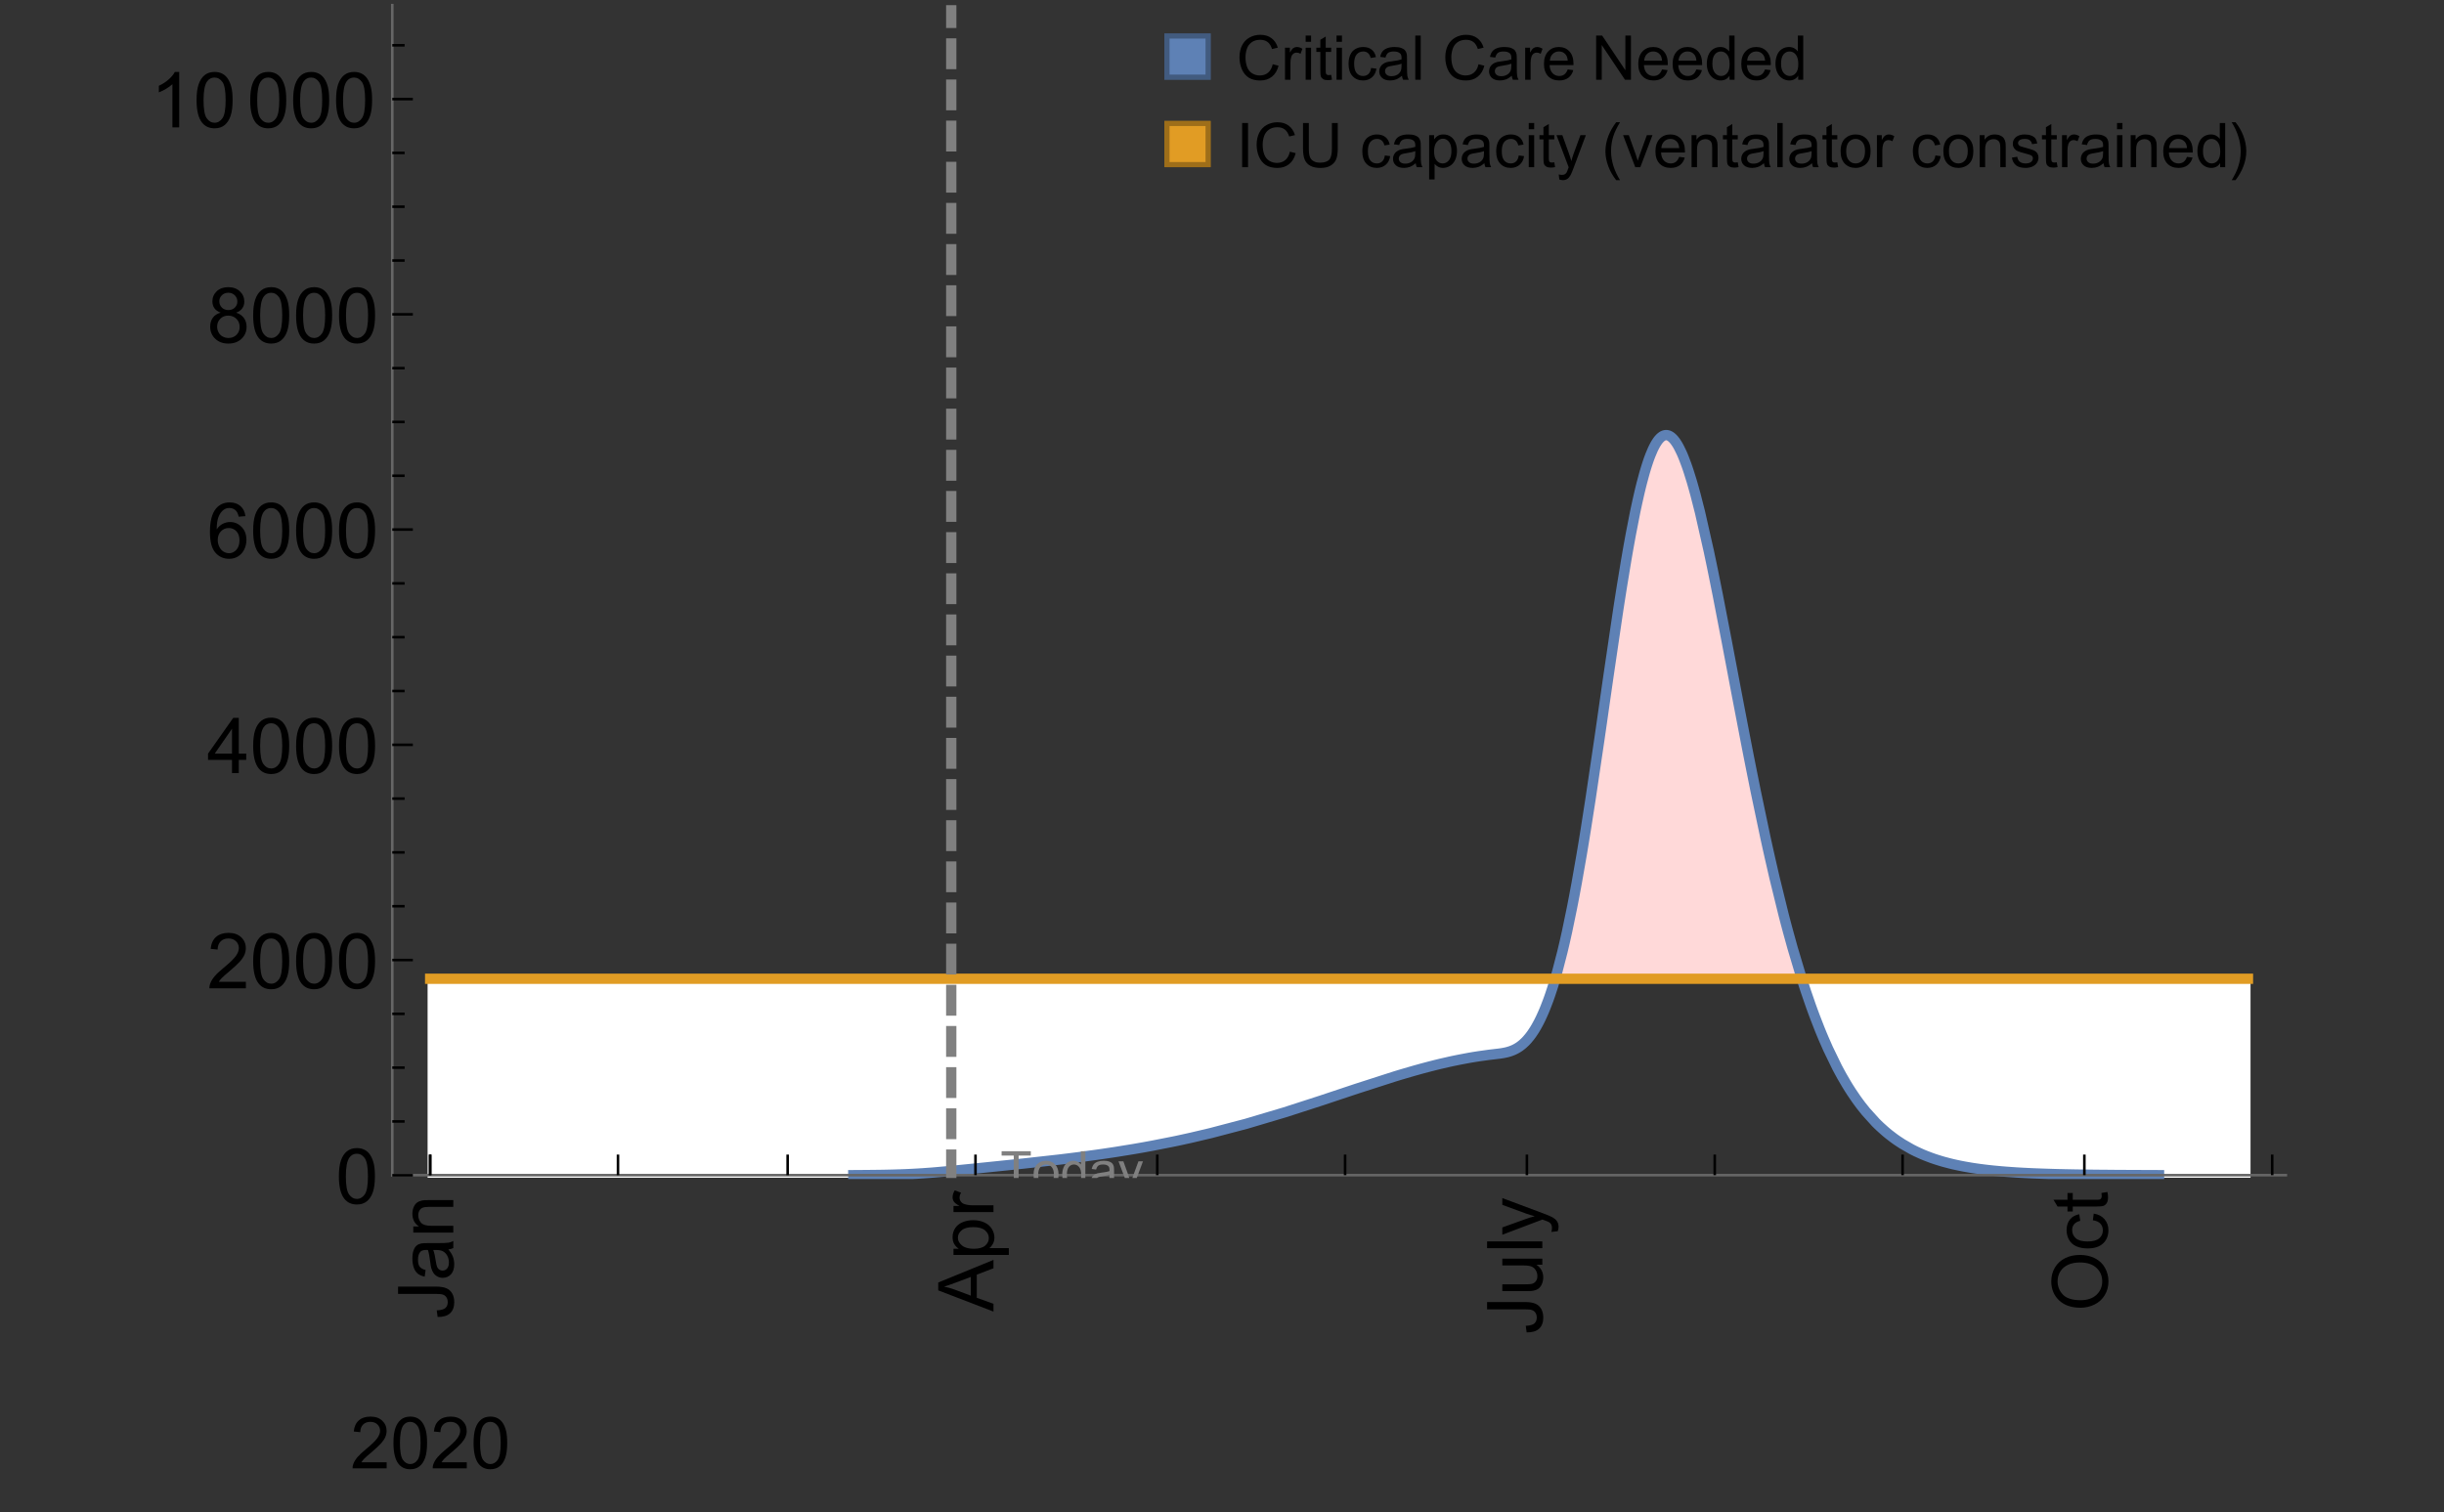 <?xml version="1.0" encoding="UTF-8"?>
<svg xmlns="http://www.w3.org/2000/svg" xmlns:xlink="http://www.w3.org/1999/xlink" width="475pt" height="294pt" viewBox="0 0 475 294" version="1.1">
<rect x="0" y="0" width="475" height="294" fill="#333333" stroke="none"/>
<defs>
<g>
<symbol overflow="visible" id="glyph0-0">
<path style="stroke:none;" d=""/>
</symbol>
<symbol overflow="visible" id="glyph0-1">
<path style="stroke:none;" d="M -3.047 -0.434 L -3.223 -1.715 C -2.402 -1.75 -1.84 -1.902 -1.539 -2.176 C -1.234 -2.449 -1.082 -2.828 -1.082 -3.312 C -1.082 -3.668 -1.164 -3.977 -1.328 -4.234 C -1.492 -4.492 -1.715 -4.672 -1.996 -4.77 C -2.277 -4.867 -2.723 -4.914 -3.34 -4.914 L -10.738 -4.914 L -10.738 -6.336 L -3.422 -6.336 C -2.523 -6.336 -1.824 -6.227 -1.332 -6.008 C -0.84 -5.793 -0.465 -5.449 -0.203 -4.977 C 0.055 -4.504 0.184 -3.953 0.184 -3.316 C 0.184 -2.375 -0.086 -1.652 -0.629 -1.152 C -1.172 -0.652 -1.977 -0.414 -3.047 -0.434 Z M -3.047 -0.434 "/>
</symbol>
<symbol overflow="visible" id="glyph0-2">
<path style="stroke:none;" d="M -0.961 -6.062 C -0.543 -5.574 -0.25 -5.105 -0.082 -4.656 C 0.09 -4.203 0.176 -3.719 0.176 -3.199 C 0.176 -2.344 -0.031 -1.688 -0.449 -1.23 C -0.867 -0.773 -1.402 -0.543 -2.051 -0.543 C -2.43 -0.543 -2.781 -0.629 -3.094 -0.801 C -3.41 -0.977 -3.664 -1.203 -3.852 -1.484 C -4.043 -1.766 -4.188 -2.082 -4.285 -2.434 C -4.352 -2.691 -4.418 -3.082 -4.484 -3.605 C -4.609 -4.668 -4.762 -5.453 -4.938 -5.953 C -5.117 -5.961 -5.23 -5.961 -5.281 -5.961 C -5.816 -5.961 -6.195 -5.836 -6.414 -5.59 C -6.715 -5.25 -6.863 -4.75 -6.863 -4.086 C -6.863 -3.465 -6.754 -3.008 -6.535 -2.715 C -6.32 -2.418 -5.934 -2.199 -5.383 -2.059 L -5.559 -0.77 C -6.109 -0.887 -6.555 -1.078 -6.895 -1.348 C -7.234 -1.617 -7.496 -2.004 -7.68 -2.512 C -7.863 -3.02 -7.953 -3.609 -7.953 -4.277 C -7.953 -4.941 -7.875 -5.48 -7.719 -5.895 C -7.562 -6.312 -7.367 -6.617 -7.129 -6.812 C -6.895 -7.008 -6.594 -7.145 -6.234 -7.223 C -6.008 -7.266 -5.602 -7.289 -5.016 -7.289 L -3.258 -7.289 C -2.031 -7.289 -1.258 -7.316 -0.934 -7.371 C -0.609 -7.43 -0.297 -7.539 0 -7.703 L 0 -6.328 C -0.273 -6.191 -0.594 -6.102 -0.961 -6.062 Z M -3.902 -5.953 C -3.707 -5.477 -3.543 -4.758 -3.406 -3.801 C -3.328 -3.258 -3.238 -2.875 -3.141 -2.652 C -3.043 -2.426 -2.902 -2.254 -2.715 -2.133 C -2.527 -2.008 -2.316 -1.949 -2.086 -1.949 C -1.734 -1.949 -1.441 -2.082 -1.207 -2.348 C -0.973 -2.613 -0.855 -3.004 -0.855 -3.516 C -0.855 -4.023 -0.969 -4.477 -1.191 -4.871 C -1.414 -5.266 -1.715 -5.555 -2.102 -5.742 C -2.398 -5.883 -2.84 -5.953 -3.422 -5.953 Z M -3.902 -5.953 "/>
</symbol>
<symbol overflow="visible" id="glyph0-3">
<path style="stroke:none;" d="M 0 -0.988 L -7.777 -0.988 L -7.777 -2.176 L -6.672 -2.176 C -7.527 -2.746 -7.953 -3.57 -7.953 -4.652 C -7.953 -5.121 -7.871 -5.551 -7.703 -5.945 C -7.535 -6.336 -7.312 -6.633 -7.039 -6.828 C -6.766 -7.023 -6.441 -7.156 -6.062 -7.234 C -5.82 -7.285 -5.395 -7.309 -4.781 -7.309 L 0 -7.309 L 0 -5.992 L -4.73 -5.992 C -5.27 -5.992 -5.672 -5.941 -5.938 -5.836 C -6.203 -5.734 -6.414 -5.555 -6.574 -5.293 C -6.734 -5.031 -6.812 -4.723 -6.812 -4.371 C -6.812 -3.812 -6.633 -3.328 -6.277 -2.918 C -5.922 -2.512 -5.242 -2.309 -4.25 -2.309 L 0 -2.309 Z M 0 -0.988 "/>
</symbol>
<symbol overflow="visible" id="glyph0-4">
<path style="stroke:none;" d="M 0 0.023 L -10.738 -4.102 L -10.738 -5.633 L 0 -10.027 L 0 -8.406 L -3.25 -7.156 L -3.25 -2.664 L 0 -1.488 Z M -4.41 -3.078 L -4.41 -6.715 L -7.383 -5.598 C -8.285 -5.254 -9.027 -5 -9.609 -4.836 C -8.922 -4.699 -8.238 -4.504 -7.559 -4.254 Z M -4.41 -3.078 "/>
</symbol>
<symbol overflow="visible" id="glyph0-5">
<path style="stroke:none;" d="M 2.98 -0.988 L -7.777 -0.988 L -7.777 -2.191 L -6.766 -2.191 C -7.164 -2.473 -7.461 -2.793 -7.656 -3.148 C -7.855 -3.504 -7.953 -3.938 -7.953 -4.445 C -7.953 -5.109 -7.781 -5.695 -7.441 -6.203 C -7.102 -6.711 -6.617 -7.094 -5.996 -7.352 C -5.371 -7.613 -4.691 -7.742 -3.949 -7.742 C -3.152 -7.742 -2.434 -7.598 -1.797 -7.312 C -1.16 -7.027 -0.672 -6.613 -0.332 -6.066 C 0.008 -5.523 0.176 -4.953 0.176 -4.352 C 0.176 -3.91 0.082 -3.516 -0.102 -3.168 C -0.289 -2.82 -0.523 -2.531 -0.805 -2.309 L 2.98 -2.309 Z M -3.844 -2.184 C -2.844 -2.184 -2.105 -2.387 -1.625 -2.789 C -1.148 -3.195 -0.906 -3.688 -0.906 -4.262 C -0.906 -4.848 -1.156 -5.352 -1.652 -5.77 C -2.148 -6.188 -2.914 -6.395 -3.953 -6.395 C -4.945 -6.395 -5.688 -6.191 -6.18 -5.781 C -6.676 -5.375 -6.922 -4.887 -6.922 -4.32 C -6.922 -3.758 -6.66 -3.262 -6.133 -2.832 C -5.609 -2.398 -4.848 -2.184 -3.844 -2.184 Z M -3.844 -2.184 "/>
</symbol>
<symbol overflow="visible" id="glyph0-6">
<path style="stroke:none;" d="M 0 -0.973 L -7.777 -0.973 L -7.777 -2.16 L -6.598 -2.16 C -7.148 -2.465 -7.516 -2.742 -7.691 -3 C -7.867 -3.258 -7.953 -3.539 -7.953 -3.844 C -7.953 -4.289 -7.812 -4.742 -7.531 -5.199 L -6.305 -4.746 C -6.496 -4.422 -6.594 -4.102 -6.594 -3.781 C -6.594 -3.492 -6.504 -3.234 -6.332 -3.004 C -6.16 -2.773 -5.918 -2.609 -5.609 -2.512 C -5.141 -2.367 -4.629 -2.293 -4.07 -2.293 L 0 -2.293 Z M 0 -0.973 "/>
</symbol>
<symbol overflow="visible" id="glyph0-7">
<path style="stroke:none;" d="M 0 -6.086 L -1.141 -6.086 C -0.262 -5.48 0.176 -4.656 0.176 -3.617 C 0.176 -3.16 0.09 -2.73 -0.086 -2.332 C -0.262 -1.934 -0.484 -1.641 -0.75 -1.445 C -1.016 -1.254 -1.344 -1.117 -1.727 -1.039 C -1.988 -0.984 -2.398 -0.961 -2.961 -0.961 L -7.777 -0.961 L -7.777 -2.277 L -3.465 -2.277 C -2.777 -2.277 -2.312 -2.305 -2.074 -2.359 C -1.727 -2.441 -1.453 -2.617 -1.258 -2.887 C -1.059 -3.156 -0.961 -3.484 -0.961 -3.883 C -0.961 -4.277 -1.062 -4.648 -1.262 -4.996 C -1.465 -5.344 -1.742 -5.586 -2.09 -5.73 C -2.441 -5.875 -2.945 -5.945 -3.609 -5.945 L -7.777 -5.949 L -7.777 -7.266 L 0 -7.266 Z M 0 -6.086 "/>
</symbol>
<symbol overflow="visible" id="glyph0-8">
<path style="stroke:none;" d="M 0 -0.961 L -10.738 -0.961 L -10.738 -2.277 L 0 -2.277 Z M 0 -0.961 "/>
</symbol>
<symbol overflow="visible" id="glyph0-9">
<path style="stroke:none;" d="M 2.996 -0.93 L 1.758 -0.785 C 1.836 -1.07 1.875 -1.324 1.875 -1.539 C 1.875 -1.832 1.828 -2.066 1.73 -2.242 C 1.633 -2.418 1.496 -2.562 1.32 -2.672 C 1.188 -2.758 0.859 -2.891 0.336 -3.078 C 0.262 -3.102 0.156 -3.141 0.016 -3.195 L -7.777 -0.242 L -7.777 -1.664 L -3.273 -3.281 C -2.703 -3.492 -2.102 -3.68 -1.473 -3.844 C -2.078 -3.996 -2.668 -4.176 -3.246 -4.387 L -7.777 -6.051 L -7.777 -7.367 L 0.133 -4.41 C 0.988 -4.094 1.574 -3.844 1.898 -3.668 C 2.332 -3.434 2.648 -3.168 2.852 -2.863 C 3.055 -2.562 3.156 -2.199 3.156 -1.781 C 3.156 -1.527 3.102 -1.242 2.996 -0.93 Z M 2.996 -0.93 "/>
</symbol>
<symbol overflow="visible" id="glyph0-10">
<path style="stroke:none;" d="M -5.23 -0.727 C -7.012 -0.727 -8.406 -1.203 -9.414 -2.16 C -10.422 -3.117 -10.93 -4.352 -10.93 -5.867 C -10.93 -6.859 -10.691 -7.75 -10.219 -8.547 C -9.742 -9.344 -9.082 -9.949 -8.234 -10.367 C -7.387 -10.785 -6.43 -10.992 -5.355 -10.992 C -4.266 -10.992 -3.289 -10.773 -2.43 -10.336 C -1.57 -9.895 -0.922 -9.273 -0.48 -8.469 C -0.039 -7.66 0.184 -6.793 0.184 -5.859 C 0.184 -4.848 -0.062 -3.945 -0.551 -3.148 C -1.039 -2.352 -1.703 -1.75 -2.547 -1.34 C -3.395 -0.93 -4.289 -0.727 -5.23 -0.727 Z M -5.207 -2.191 C -3.914 -2.191 -2.895 -2.539 -2.148 -3.234 C -1.406 -3.93 -1.031 -4.801 -1.031 -5.852 C -1.031 -6.922 -1.41 -7.801 -2.16 -8.492 C -2.914 -9.184 -3.98 -9.527 -5.359 -9.527 C -6.234 -9.527 -7 -9.383 -7.648 -9.086 C -8.301 -8.789 -8.809 -8.359 -9.168 -7.789 C -9.527 -7.219 -9.703 -6.582 -9.703 -5.875 C -9.703 -4.867 -9.359 -4.004 -8.668 -3.277 C -7.977 -2.551 -6.824 -2.191 -5.207 -2.191 Z M -5.207 -2.191 "/>
</symbol>
<symbol overflow="visible" id="glyph0-11">
<path style="stroke:none;" d="M -2.848 -6.062 L -2.68 -7.359 C -1.785 -7.219 -1.086 -6.855 -0.582 -6.273 C -0.078 -5.691 0.176 -4.973 0.176 -4.125 C 0.176 -3.059 -0.172 -2.203 -0.867 -1.555 C -1.562 -0.91 -2.562 -0.586 -3.859 -0.586 C -4.699 -0.586 -5.434 -0.727 -6.062 -1.004 C -6.695 -1.281 -7.168 -1.707 -7.48 -2.273 C -7.797 -2.844 -7.953 -3.461 -7.953 -4.133 C -7.953 -4.977 -7.742 -5.668 -7.312 -6.203 C -6.887 -6.742 -6.281 -7.086 -5.492 -7.234 L -5.297 -5.953 C -5.82 -5.832 -6.211 -5.617 -6.477 -5.305 C -6.738 -4.996 -6.871 -4.621 -6.871 -4.184 C -6.871 -3.52 -6.633 -2.98 -6.156 -2.562 C -5.68 -2.148 -4.926 -1.941 -3.898 -1.941 C -2.852 -1.941 -2.094 -2.141 -1.617 -2.543 C -1.145 -2.941 -0.906 -3.465 -0.906 -4.109 C -0.906 -4.625 -1.066 -5.059 -1.383 -5.406 C -1.699 -5.754 -2.191 -5.973 -2.848 -6.062 Z M -2.848 -6.062 "/>
</symbol>
<symbol overflow="visible" id="glyph0-12">
<path style="stroke:none;" d="M -1.18 -3.867 L -0.016 -4.059 C 0.062 -3.688 0.102 -3.355 0.102 -3.062 C 0.102 -2.582 0.027 -2.211 -0.125 -1.949 C -0.277 -1.684 -0.477 -1.5 -0.723 -1.391 C -0.969 -1.285 -1.488 -1.23 -2.277 -1.23 L -6.754 -1.23 L -6.754 -0.266 L -7.777 -0.266 L -7.777 -1.23 L -9.703 -1.23 L -10.496 -2.543 L -7.777 -2.543 L -7.777 -3.867 L -6.754 -3.867 L -6.754 -2.543 L -2.203 -2.543 C -1.828 -2.543 -1.586 -2.566 -1.48 -2.609 C -1.371 -2.656 -1.285 -2.734 -1.223 -2.84 C -1.16 -2.945 -1.129 -3.094 -1.129 -3.289 C -1.129 -3.434 -1.145 -3.629 -1.18 -3.867 Z M -1.18 -3.867 "/>
</symbol>
<symbol overflow="visible" id="glyph1-0">
<path style="stroke:none;" d=""/>
</symbol>
<symbol overflow="visible" id="glyph1-1">
<path style="stroke:none;" d="M 7.047 -1.184 L 7.047 0 L 0.422 0 C 0.414 -0.297 0.461 -0.582 0.566 -0.855 C 0.734 -1.305 1.008 -1.75 1.379 -2.188 C 1.75 -2.625 2.285 -3.133 2.988 -3.703 C 4.078 -4.598 4.812 -5.305 5.195 -5.828 C 5.578 -6.352 5.77 -6.844 5.77 -7.309 C 5.77 -7.797 5.594 -8.207 5.246 -8.543 C 4.898 -8.875 4.445 -9.043 3.883 -9.043 C 3.289 -9.043 2.816 -8.867 2.461 -8.512 C 2.105 -8.156 1.926 -7.664 1.922 -7.035 L 0.656 -7.164 C 0.742 -8.109 1.07 -8.828 1.633 -9.32 C 2.199 -9.816 2.957 -10.062 3.91 -10.062 C 4.871 -10.062 5.633 -9.797 6.195 -9.262 C 6.754 -8.73 7.035 -8.07 7.035 -7.281 C 7.035 -6.879 6.953 -6.484 6.789 -6.098 C 6.625 -5.711 6.352 -5.301 5.973 -4.875 C 5.59 -4.445 4.957 -3.859 4.074 -3.109 C 3.336 -2.492 2.863 -2.07 2.652 -1.848 C 2.441 -1.629 2.27 -1.406 2.133 -1.184 Z M 7.047 -1.184 "/>
</symbol>
<symbol overflow="visible" id="glyph1-2">
<path style="stroke:none;" d="M 0.582 -4.941 C 0.582 -6.125 0.703 -7.082 0.945 -7.805 C 1.191 -8.527 1.555 -9.082 2.035 -9.477 C 2.516 -9.867 3.121 -10.062 3.848 -10.062 C 4.387 -10.062 4.859 -9.953 5.266 -9.738 C 5.672 -9.523 6.004 -9.211 6.27 -8.801 C 6.531 -8.395 6.742 -7.898 6.891 -7.312 C 7.039 -6.727 7.117 -5.938 7.117 -4.941 C 7.117 -3.766 6.996 -2.816 6.754 -2.094 C 6.512 -1.371 6.152 -0.816 5.672 -0.422 C 5.191 -0.027 4.582 0.172 3.848 0.172 C 2.883 0.172 2.125 -0.176 1.57 -0.867 C 0.91 -1.703 0.582 -3.059 0.582 -4.941 Z M 1.844 -4.941 C 1.844 -3.297 2.039 -2.203 2.422 -1.656 C 2.809 -1.113 3.285 -0.84 3.848 -0.84 C 4.414 -0.84 4.891 -1.113 5.273 -1.66 C 5.66 -2.207 5.852 -3.301 5.852 -4.941 C 5.852 -6.594 5.66 -7.688 5.273 -8.23 C 4.891 -8.773 4.41 -9.043 3.836 -9.043 C 3.27 -9.043 2.82 -8.805 2.48 -8.328 C 2.059 -7.715 1.844 -6.586 1.844 -4.941 Z M 1.844 -4.941 "/>
</symbol>
<symbol overflow="visible" id="glyph2-0">
<path style="stroke:none;" d=""/>
</symbol>
<symbol overflow="visible" id="glyph2-1">
<path style="stroke:none;" d="M 0.621 -5.297 C 0.621 -6.566 0.754 -7.586 1.016 -8.359 C 1.277 -9.133 1.664 -9.73 2.18 -10.152 C 2.695 -10.57 3.344 -10.781 4.125 -10.781 C 4.699 -10.781 5.203 -10.664 5.641 -10.434 C 6.074 -10.203 6.434 -9.867 6.715 -9.43 C 7 -8.992 7.223 -8.461 7.383 -7.832 C 7.543 -7.207 7.625 -6.359 7.625 -5.297 C 7.625 -4.035 7.496 -3.02 7.234 -2.246 C 6.977 -1.473 6.59 -0.871 6.074 -0.449 C 5.559 -0.027 4.91 0.184 4.125 0.184 C 3.09 0.184 2.273 -0.188 1.684 -0.93 C 0.977 -1.824 0.621 -3.277 0.621 -5.297 Z M 1.977 -5.297 C 1.977 -3.531 2.184 -2.359 2.598 -1.777 C 3.008 -1.191 3.52 -0.902 4.125 -0.902 C 4.73 -0.902 5.238 -1.195 5.652 -1.781 C 6.062 -2.367 6.27 -3.539 6.27 -5.297 C 6.27 -7.062 6.062 -8.238 5.652 -8.82 C 5.238 -9.398 4.723 -9.691 4.109 -9.691 C 3.504 -9.691 3.02 -9.434 2.66 -8.922 C 2.203 -8.266 1.977 -7.059 1.977 -5.297 Z M 1.977 -5.297 "/>
</symbol>
<symbol overflow="visible" id="glyph2-2">
<path style="stroke:none;" d="M 7.551 -1.266 L 7.551 0 L 0.453 0 C 0.445 -0.316 0.496 -0.621 0.609 -0.914 C 0.789 -1.398 1.078 -1.875 1.477 -2.344 C 1.875 -2.812 2.449 -3.355 3.199 -3.969 C 4.367 -4.926 5.156 -5.684 5.566 -6.242 C 5.977 -6.801 6.18 -7.332 6.18 -7.828 C 6.18 -8.352 5.996 -8.793 5.621 -9.152 C 5.246 -9.512 4.762 -9.691 4.16 -9.691 C 3.523 -9.691 3.016 -9.5 2.637 -9.117 C 2.258 -8.738 2.062 -8.211 2.059 -7.535 L 0.703 -7.676 C 0.797 -8.688 1.145 -9.457 1.75 -9.988 C 2.355 -10.516 3.168 -10.781 4.188 -10.781 C 5.219 -10.781 6.035 -10.496 6.637 -9.926 C 7.238 -9.352 7.535 -8.645 7.535 -7.801 C 7.535 -7.371 7.449 -6.949 7.273 -6.531 C 7.098 -6.117 6.805 -5.68 6.398 -5.223 C 5.992 -4.762 5.312 -4.133 4.367 -3.332 C 3.574 -2.668 3.066 -2.219 2.844 -1.98 C 2.617 -1.742 2.43 -1.508 2.285 -1.266 Z M 7.551 -1.266 "/>
</symbol>
<symbol overflow="visible" id="glyph2-3">
<path style="stroke:none;" d="M 4.848 0 L 4.848 -2.57 L 0.191 -2.57 L 0.191 -3.781 L 5.09 -10.738 L 6.168 -10.738 L 6.168 -3.781 L 7.617 -3.781 L 7.617 -2.57 L 6.168 -2.57 L 6.168 0 Z M 4.848 -3.781 L 4.848 -8.621 L 1.488 -3.781 Z M 4.848 -3.781 "/>
</symbol>
<symbol overflow="visible" id="glyph2-4">
<path style="stroke:none;" d="M 7.465 -8.109 L 6.152 -8.004 C 6.035 -8.523 5.867 -8.898 5.656 -9.133 C 5.297 -9.508 4.859 -9.695 4.336 -9.695 C 3.914 -9.695 3.547 -9.578 3.23 -9.344 C 2.816 -9.043 2.488 -8.602 2.25 -8.02 C 2.008 -7.438 1.883 -6.609 1.875 -5.539 C 2.191 -6.02 2.582 -6.379 3.039 -6.613 C 3.5 -6.848 3.98 -6.965 4.484 -6.965 C 5.363 -6.965 6.109 -6.641 6.727 -5.996 C 7.344 -5.348 7.652 -4.512 7.652 -3.484 C 7.652 -2.812 7.508 -2.188 7.219 -1.609 C 6.93 -1.031 6.527 -0.586 6.02 -0.277 C 5.512 0.031 4.938 0.184 4.293 0.184 C 3.195 0.184 2.297 -0.223 1.605 -1.027 C 0.91 -1.836 0.562 -3.168 0.562 -5.023 C 0.562 -7.098 0.945 -8.609 1.715 -9.551 C 2.383 -10.371 3.285 -10.781 4.418 -10.781 C 5.262 -10.781 5.953 -10.543 6.492 -10.07 C 7.031 -9.598 7.355 -8.941 7.465 -8.109 Z M 2.078 -3.48 C 2.078 -3.023 2.176 -2.59 2.371 -2.176 C 2.562 -1.762 2.832 -1.445 3.18 -1.227 C 3.527 -1.008 3.891 -0.902 4.27 -0.902 C 4.828 -0.902 5.305 -1.125 5.707 -1.574 C 6.105 -2.023 6.305 -2.633 6.305 -3.406 C 6.305 -4.148 6.109 -4.734 5.711 -5.16 C 5.316 -5.586 4.82 -5.801 4.219 -5.801 C 3.625 -5.801 3.117 -5.586 2.703 -5.16 C 2.289 -4.734 2.078 -4.172 2.078 -3.48 Z M 2.078 -3.48 "/>
</symbol>
<symbol overflow="visible" id="glyph2-5">
<path style="stroke:none;" d="M 2.652 -5.824 C 2.105 -6.023 1.699 -6.309 1.438 -6.68 C 1.172 -7.051 1.039 -7.496 1.039 -8.012 C 1.039 -8.793 1.32 -9.449 1.883 -9.984 C 2.445 -10.516 3.191 -10.781 4.125 -10.781 C 5.062 -10.781 5.816 -10.508 6.387 -9.965 C 6.957 -9.422 7.242 -8.758 7.242 -7.977 C 7.242 -7.477 7.113 -7.043 6.852 -6.676 C 6.59 -6.309 6.195 -6.023 5.66 -5.824 C 6.32 -5.609 6.824 -5.262 7.168 -4.781 C 7.512 -4.305 7.684 -3.734 7.684 -3.07 C 7.684 -2.152 7.359 -1.379 6.711 -0.754 C 6.059 -0.129 5.203 0.184 4.145 0.184 C 3.086 0.184 2.23 -0.129 1.582 -0.758 C 0.934 -1.387 0.609 -2.168 0.609 -3.105 C 0.609 -3.805 0.785 -4.387 1.141 -4.859 C 1.492 -5.332 1.996 -5.652 2.652 -5.824 Z M 2.387 -8.055 C 2.387 -7.547 2.551 -7.133 2.879 -6.812 C 3.207 -6.488 3.629 -6.328 4.152 -6.328 C 4.66 -6.328 5.078 -6.488 5.402 -6.809 C 5.727 -7.129 5.891 -7.52 5.891 -7.984 C 5.891 -8.469 5.723 -8.875 5.387 -9.203 C 5.051 -9.531 4.637 -9.695 4.137 -9.695 C 3.633 -9.695 3.219 -9.535 2.887 -9.215 C 2.555 -8.891 2.387 -8.508 2.387 -8.055 Z M 1.961 -3.098 C 1.961 -2.723 2.051 -2.359 2.23 -2.008 C 2.41 -1.656 2.672 -1.383 3.023 -1.191 C 3.375 -0.996 3.754 -0.902 4.16 -0.902 C 4.789 -0.902 5.309 -1.102 5.719 -1.508 C 6.129 -1.914 6.336 -2.43 6.336 -3.055 C 6.336 -3.688 6.125 -4.215 5.703 -4.629 C 5.281 -5.043 4.75 -5.25 4.117 -5.25 C 3.496 -5.25 2.98 -5.047 2.574 -4.637 C 2.168 -4.227 1.961 -3.715 1.961 -3.098 Z M 1.961 -3.098 "/>
</symbol>
<symbol overflow="visible" id="glyph2-6">
<path style="stroke:none;" d="M 5.59 0 L 4.27 0 L 4.27 -8.402 C 3.953 -8.098 3.535 -7.797 3.02 -7.492 C 2.504 -7.191 2.043 -6.961 1.633 -6.812 L 1.633 -8.086 C 2.371 -8.434 3.016 -8.852 3.566 -9.344 C 4.117 -9.84 4.508 -10.316 4.738 -10.781 L 5.59 -10.781 Z M 5.59 0 "/>
</symbol>
<symbol overflow="visible" id="glyph3-0">
<path style="stroke:none;" d=""/>
</symbol>
<symbol overflow="visible" id="glyph3-1">
<path style="stroke:none;" d="M 2.594 0 L 2.594 -6.312 L 0.234 -6.312 L 0.234 -7.156 L 5.906 -7.156 L 5.906 -6.312 L 3.539 -6.312 L 3.539 0 Z M 2.594 0 "/>
</symbol>
<symbol overflow="visible" id="glyph3-2">
<path style="stroke:none;" d="M 0.332 -2.594 C 0.332 -3.555 0.598 -4.266 1.133 -4.727 C 1.578 -5.109 2.121 -5.305 2.766 -5.305 C 3.477 -5.305 4.059 -5.07 4.512 -4.602 C 4.965 -4.133 5.191 -3.488 5.191 -2.664 C 5.191 -2 5.09 -1.473 4.891 -1.09 C 4.691 -0.707 4.398 -0.41 4.016 -0.199 C 3.633 0.012 3.215 0.117 2.766 0.117 C 2.039 0.117 1.449 -0.117 1.004 -0.582 C 0.555 -1.047 0.332 -1.719 0.332 -2.594 Z M 1.234 -2.594 C 1.234 -1.93 1.379 -1.43 1.672 -1.102 C 1.961 -0.77 2.324 -0.605 2.766 -0.605 C 3.199 -0.605 3.562 -0.773 3.852 -1.102 C 4.141 -1.434 4.289 -1.941 4.289 -2.621 C 4.289 -3.262 4.141 -3.75 3.852 -4.078 C 3.559 -4.41 3.195 -4.574 2.766 -4.574 C 2.324 -4.574 1.961 -4.41 1.672 -4.082 C 1.383 -3.754 1.234 -3.258 1.234 -2.594 Z M 1.234 -2.594 "/>
</symbol>
<symbol overflow="visible" id="glyph3-3">
<path style="stroke:none;" d="M 4.023 0 L 4.023 -0.656 C 3.695 -0.141 3.211 0.117 2.574 0.117 C 2.16 0.117 1.781 0.004 1.434 -0.227 C 1.086 -0.453 0.816 -0.77 0.629 -1.18 C 0.438 -1.586 0.344 -2.059 0.344 -2.586 C 0.344 -3.105 0.43 -3.574 0.602 -3.996 C 0.773 -4.418 1.031 -4.742 1.375 -4.965 C 1.723 -5.191 2.109 -5.305 2.535 -5.305 C 2.848 -5.305 3.125 -5.238 3.367 -5.105 C 3.613 -4.973 3.812 -4.801 3.965 -4.59 L 3.965 -7.156 L 4.84 -7.156 L 4.84 0 Z M 1.246 -2.586 C 1.246 -1.922 1.387 -1.426 1.664 -1.098 C 1.945 -0.77 2.273 -0.605 2.656 -0.605 C 3.039 -0.605 3.367 -0.762 3.637 -1.078 C 3.906 -1.391 4.039 -1.871 4.039 -2.516 C 4.039 -3.227 3.902 -3.746 3.629 -4.078 C 3.355 -4.41 3.016 -4.574 2.617 -4.574 C 2.227 -4.574 1.898 -4.414 1.637 -4.098 C 1.375 -3.777 1.246 -3.273 1.246 -2.586 Z M 1.246 -2.586 "/>
</symbol>
<symbol overflow="visible" id="glyph3-4">
<path style="stroke:none;" d="M 4.043 -0.641 C 3.719 -0.363 3.402 -0.168 3.102 -0.055 C 2.801 0.059 2.48 0.117 2.133 0.117 C 1.562 0.117 1.125 -0.023 0.82 -0.301 C 0.516 -0.578 0.359 -0.934 0.359 -1.367 C 0.359 -1.621 0.418 -1.852 0.535 -2.062 C 0.648 -2.273 0.801 -2.441 0.988 -2.57 C 1.176 -2.695 1.387 -2.793 1.621 -2.855 C 1.793 -2.902 2.055 -2.945 2.402 -2.988 C 3.113 -3.074 3.633 -3.172 3.969 -3.289 C 3.973 -3.41 3.977 -3.488 3.977 -3.52 C 3.977 -3.879 3.891 -4.133 3.727 -4.277 C 3.5 -4.477 3.168 -4.574 2.727 -4.574 C 2.312 -4.574 2.008 -4.504 1.809 -4.359 C 1.613 -4.215 1.465 -3.957 1.371 -3.59 L 0.512 -3.707 C 0.59 -4.074 0.719 -4.371 0.898 -4.598 C 1.078 -4.824 1.336 -4.996 1.676 -5.121 C 2.016 -5.242 2.406 -5.305 2.852 -5.305 C 3.293 -5.305 3.652 -5.25 3.93 -5.148 C 4.207 -5.043 4.41 -4.91 4.539 -4.754 C 4.672 -4.594 4.762 -4.395 4.812 -4.156 C 4.844 -4.008 4.859 -3.734 4.859 -3.344 L 4.859 -2.172 C 4.859 -1.355 4.879 -0.84 4.914 -0.621 C 4.953 -0.406 5.027 -0.199 5.137 0 L 4.219 0 C 4.129 -0.184 4.07 -0.395 4.043 -0.641 Z M 3.969 -2.602 C 3.648 -2.473 3.172 -2.363 2.535 -2.27 C 2.172 -2.219 1.918 -2.16 1.766 -2.094 C 1.617 -2.031 1.504 -1.934 1.422 -1.809 C 1.34 -1.684 1.297 -1.543 1.297 -1.391 C 1.297 -1.156 1.387 -0.961 1.566 -0.805 C 1.742 -0.648 2 -0.57 2.344 -0.57 C 2.684 -0.57 2.984 -0.645 3.246 -0.793 C 3.512 -0.941 3.703 -1.145 3.828 -1.402 C 3.922 -1.602 3.969 -1.895 3.969 -2.281 Z M 3.969 -2.602 "/>
</symbol>
<symbol overflow="visible" id="glyph3-5">
<path style="stroke:none;" d="M 0.621 1.996 L 0.523 1.172 C 0.715 1.223 0.883 1.25 1.023 1.25 C 1.219 1.25 1.375 1.219 1.492 1.152 C 1.609 1.086 1.707 0.996 1.781 0.879 C 1.836 0.789 1.926 0.574 2.051 0.227 C 2.066 0.176 2.094 0.105 2.129 0.008 L 0.16 -5.188 L 1.109 -5.188 L 2.188 -2.184 C 2.328 -1.801 2.453 -1.402 2.562 -0.98 C 2.664 -1.383 2.785 -1.777 2.926 -2.164 L 4.031 -5.188 L 4.914 -5.188 L 2.938 0.086 C 2.727 0.656 2.562 1.051 2.445 1.266 C 2.289 1.555 2.109 1.766 1.91 1.902 C 1.707 2.039 1.465 2.105 1.188 2.105 C 1.016 2.105 0.828 2.07 0.621 1.996 Z M 0.621 1.996 "/>
</symbol>
<symbol overflow="visible" id="glyph4-0">
<path style="stroke:none;" d=""/>
</symbol>
<symbol overflow="visible" id="glyph4-1">
<path style="stroke:none;" d="M 7.055 -3.012 L 8.191 -2.727 C 7.953 -1.793 7.523 -1.078 6.906 -0.59 C 6.285 -0.098 5.531 0.148 4.633 0.148 C 3.707 0.148 2.957 -0.043 2.375 -0.418 C 1.797 -0.797 1.355 -1.344 1.051 -2.055 C 0.75 -2.77 0.598 -3.539 0.598 -4.359 C 0.598 -5.254 0.77 -6.035 1.109 -6.699 C 1.453 -7.367 1.938 -7.871 2.57 -8.219 C 3.199 -8.562 3.895 -8.734 4.652 -8.734 C 5.512 -8.734 6.234 -8.516 6.82 -8.078 C 7.406 -7.641 7.812 -7.027 8.047 -6.234 L 6.926 -5.969 C 6.727 -6.594 6.438 -7.051 6.059 -7.336 C 5.68 -7.621 5.203 -7.766 4.629 -7.766 C 3.969 -7.766 3.418 -7.605 2.973 -7.289 C 2.531 -6.973 2.219 -6.547 2.039 -6.016 C 1.859 -5.48 1.77 -4.93 1.77 -4.367 C 1.77 -3.637 1.875 -2.996 2.09 -2.453 C 2.301 -1.906 2.633 -1.5 3.082 -1.23 C 3.531 -0.961 4.016 -0.828 4.539 -0.828 C 5.176 -0.828 5.719 -1.008 6.156 -1.375 C 6.598 -1.742 6.898 -2.289 7.055 -3.012 Z M 7.055 -3.012 "/>
</symbol>
<symbol overflow="visible" id="glyph4-2">
<path style="stroke:none;" d="M 0.781 0 L 0.781 -6.223 L 1.727 -6.223 L 1.727 -5.281 C 1.969 -5.723 2.195 -6.012 2.398 -6.152 C 2.605 -6.293 2.828 -6.363 3.078 -6.363 C 3.434 -6.363 3.793 -6.25 4.16 -6.023 L 3.797 -5.047 C 3.539 -5.199 3.281 -5.273 3.023 -5.273 C 2.793 -5.273 2.586 -5.203 2.402 -5.066 C 2.219 -4.926 2.086 -4.734 2.008 -4.488 C 1.891 -4.113 1.836 -3.703 1.836 -3.258 L 1.836 0 Z M 0.781 0 "/>
</symbol>
<symbol overflow="visible" id="glyph4-3">
<path style="stroke:none;" d="M 0.797 -7.375 L 0.797 -8.59 L 1.852 -8.59 L 1.852 -7.375 Z M 0.797 0 L 0.797 -6.223 L 1.852 -6.223 L 1.852 0 Z M 0.797 0 "/>
</symbol>
<symbol overflow="visible" id="glyph4-4">
<path style="stroke:none;" d="M 3.094 -0.945 L 3.246 -0.012 C 2.949 0.051 2.684 0.082 2.449 0.082 C 2.066 0.082 1.77 0.023 1.559 -0.102 C 1.348 -0.223 1.199 -0.379 1.113 -0.578 C 1.027 -0.773 0.984 -1.188 0.984 -1.82 L 0.984 -5.402 L 0.211 -5.402 L 0.211 -6.223 L 0.984 -6.223 L 0.984 -7.766 L 2.031 -8.398 L 2.031 -6.223 L 3.094 -6.223 L 3.094 -5.402 L 2.031 -5.402 L 2.031 -1.766 C 2.031 -1.465 2.051 -1.27 2.09 -1.184 C 2.125 -1.098 2.188 -1.031 2.27 -0.977 C 2.355 -0.926 2.477 -0.902 2.633 -0.902 C 2.75 -0.902 2.902 -0.914 3.094 -0.945 Z M 3.094 -0.945 "/>
</symbol>
<symbol overflow="visible" id="glyph4-5">
<path style="stroke:none;" d="M 4.852 -2.281 L 5.891 -2.145 C 5.777 -1.43 5.484 -0.871 5.02 -0.465 C 4.551 -0.062 3.977 0.141 3.297 0.141 C 2.445 0.141 1.762 -0.137 1.246 -0.695 C 0.727 -1.25 0.469 -2.047 0.469 -3.086 C 0.469 -3.758 0.578 -4.348 0.805 -4.852 C 1.027 -5.355 1.363 -5.734 1.82 -5.984 C 2.273 -6.238 2.77 -6.363 3.305 -6.363 C 3.98 -6.363 4.531 -6.191 4.961 -5.852 C 5.391 -5.508 5.668 -5.023 5.789 -4.395 L 4.766 -4.234 C 4.668 -4.652 4.492 -4.969 4.246 -5.18 C 3.996 -5.391 3.695 -5.496 3.344 -5.496 C 2.812 -5.496 2.383 -5.305 2.051 -4.926 C 1.719 -4.543 1.555 -3.941 1.555 -3.117 C 1.555 -2.281 1.711 -1.672 2.031 -1.297 C 2.352 -0.918 2.773 -0.727 3.289 -0.727 C 3.703 -0.727 4.047 -0.852 4.324 -1.109 C 4.602 -1.363 4.777 -1.75 4.852 -2.281 Z M 4.852 -2.281 "/>
</symbol>
<symbol overflow="visible" id="glyph4-6">
<path style="stroke:none;" d="M 4.852 -0.766 C 4.461 -0.434 4.086 -0.203 3.723 -0.062 C 3.363 0.074 2.977 0.141 2.562 0.141 C 1.879 0.141 1.352 -0.027 0.984 -0.359 C 0.617 -0.695 0.434 -1.121 0.434 -1.641 C 0.434 -1.945 0.504 -2.223 0.641 -2.477 C 0.781 -2.727 0.961 -2.93 1.188 -3.082 C 1.41 -3.234 1.664 -3.352 1.945 -3.43 C 2.152 -3.484 2.465 -3.535 2.883 -3.586 C 3.734 -3.688 4.359 -3.809 4.766 -3.949 C 4.77 -4.094 4.77 -4.188 4.77 -4.227 C 4.77 -4.656 4.672 -4.957 4.469 -5.133 C 4.199 -5.371 3.801 -5.492 3.27 -5.492 C 2.773 -5.492 2.406 -5.402 2.172 -5.23 C 1.934 -5.055 1.758 -4.75 1.648 -4.305 L 0.617 -4.445 C 0.711 -4.887 0.863 -5.246 1.078 -5.516 C 1.293 -5.789 1.602 -5.996 2.008 -6.145 C 2.414 -6.289 2.887 -6.363 3.422 -6.363 C 3.953 -6.363 4.383 -6.301 4.719 -6.176 C 5.051 -6.051 5.293 -5.895 5.449 -5.703 C 5.605 -5.516 5.715 -5.273 5.777 -4.984 C 5.812 -4.805 5.828 -4.484 5.828 -4.016 L 5.828 -2.609 C 5.828 -1.629 5.852 -1.008 5.898 -0.746 C 5.941 -0.488 6.031 -0.238 6.164 0 L 5.062 0 C 4.953 -0.219 4.883 -0.477 4.852 -0.766 Z M 4.766 -3.125 C 4.383 -2.969 3.805 -2.836 3.039 -2.727 C 2.605 -2.664 2.301 -2.594 2.121 -2.516 C 1.941 -2.438 1.805 -2.32 1.703 -2.172 C 1.605 -2.02 1.559 -1.852 1.559 -1.672 C 1.559 -1.391 1.664 -1.156 1.879 -0.969 C 2.09 -0.781 2.402 -0.688 2.812 -0.688 C 3.219 -0.688 3.578 -0.773 3.898 -0.953 C 4.215 -1.129 4.445 -1.375 4.594 -1.68 C 4.707 -1.918 4.766 -2.273 4.766 -2.734 Z M 4.766 -3.125 "/>
</symbol>
<symbol overflow="visible" id="glyph4-7">
<path style="stroke:none;" d="M 0.766 0 L 0.766 -8.59 L 1.82 -8.59 L 1.82 0 Z M 0.766 0 "/>
</symbol>
<symbol overflow="visible" id="glyph4-8">
<path style="stroke:none;" d="M 5.051 -2.004 L 6.141 -1.867 C 5.969 -1.23 5.648 -0.738 5.188 -0.387 C 4.723 -0.035 4.125 0.141 3.406 0.141 C 2.496 0.141 1.773 -0.141 1.238 -0.699 C 0.707 -1.262 0.438 -2.047 0.438 -3.059 C 0.438 -4.105 0.711 -4.918 1.25 -5.496 C 1.789 -6.074 2.484 -6.363 3.344 -6.363 C 4.176 -6.363 4.859 -6.078 5.383 -5.516 C 5.91 -4.949 6.176 -4.148 6.176 -3.125 C 6.176 -3.062 6.172 -2.969 6.172 -2.844 L 1.531 -2.844 C 1.57 -2.16 1.762 -1.633 2.109 -1.273 C 2.457 -0.91 2.891 -0.727 3.41 -0.727 C 3.797 -0.727 4.125 -0.828 4.398 -1.031 C 4.672 -1.234 4.891 -1.559 5.051 -2.004 Z M 1.586 -3.711 L 5.062 -3.711 C 5.016 -4.234 4.883 -4.625 4.664 -4.887 C 4.328 -5.293 3.891 -5.496 3.359 -5.496 C 2.875 -5.496 2.465 -5.336 2.137 -5.008 C 1.805 -4.684 1.625 -4.25 1.586 -3.711 Z M 1.586 -3.711 "/>
</symbol>
<symbol overflow="visible" id="glyph4-9">
<path style="stroke:none;" d="M 0.914 0 L 0.914 -8.59 L 2.078 -8.59 L 6.594 -1.844 L 6.594 -8.59 L 7.68 -8.59 L 7.68 0 L 6.516 0 L 2.004 -6.75 L 2.004 0 Z M 0.914 0 "/>
</symbol>
<symbol overflow="visible" id="glyph4-10">
<path style="stroke:none;" d="M 4.828 0 L 4.828 -0.785 C 4.434 -0.168 3.852 0.141 3.086 0.141 C 2.59 0.141 2.137 0.004 1.719 -0.27 C 1.305 -0.543 0.98 -0.926 0.754 -1.414 C 0.523 -1.906 0.41 -2.469 0.41 -3.105 C 0.41 -3.727 0.516 -4.289 0.719 -4.797 C 0.926 -5.301 1.238 -5.688 1.652 -5.961 C 2.066 -6.23 2.531 -6.363 3.039 -6.363 C 3.414 -6.363 3.75 -6.285 4.043 -6.125 C 4.336 -5.969 4.574 -5.762 4.758 -5.508 L 4.758 -8.59 L 5.805 -8.59 L 5.805 0 Z M 1.492 -3.105 C 1.492 -2.309 1.664 -1.711 2 -1.32 C 2.336 -0.926 2.73 -0.727 3.188 -0.727 C 3.648 -0.727 4.039 -0.914 4.363 -1.293 C 4.684 -1.668 4.844 -2.242 4.844 -3.016 C 4.844 -3.867 4.68 -4.492 4.352 -4.891 C 4.023 -5.289 3.621 -5.492 3.141 -5.492 C 2.672 -5.492 2.281 -5.297 1.965 -4.914 C 1.652 -4.531 1.492 -3.93 1.492 -3.105 Z M 1.492 -3.105 "/>
</symbol>
<symbol overflow="visible" id="glyph4-11">
<path style="stroke:none;" d="M 1.117 0 L 1.117 -8.59 L 2.258 -8.59 L 2.258 0 Z M 1.117 0 "/>
</symbol>
<symbol overflow="visible" id="glyph4-12">
<path style="stroke:none;" d="M 6.562 -8.59 L 7.699 -8.59 L 7.699 -3.625 C 7.699 -2.762 7.602 -2.078 7.406 -1.57 C 7.211 -1.062 6.859 -0.648 6.348 -0.332 C 5.84 -0.012 5.172 0.148 4.344 0.148 C 3.539 0.148 2.879 0.008 2.367 -0.27 C 1.855 -0.547 1.492 -0.949 1.273 -1.473 C 1.055 -2 0.945 -2.719 0.945 -3.625 L 0.945 -8.59 L 2.078 -8.59 L 2.078 -3.633 C 2.078 -2.887 2.148 -2.336 2.289 -1.984 C 2.426 -1.629 2.664 -1.359 3.004 -1.164 C 3.34 -0.973 3.754 -0.879 4.242 -0.879 C 5.078 -0.879 5.672 -1.07 6.031 -1.445 C 6.387 -1.824 6.562 -2.555 6.562 -3.633 Z M 6.562 -8.59 "/>
</symbol>
<symbol overflow="visible" id="glyph4-13">
<path style="stroke:none;" d="M 0.789 2.383 L 0.789 -6.223 L 1.75 -6.223 L 1.75 -5.414 C 1.977 -5.73 2.234 -5.969 2.52 -6.125 C 2.805 -6.285 3.148 -6.363 3.555 -6.363 C 4.086 -6.363 4.555 -6.227 4.961 -5.953 C 5.367 -5.68 5.676 -5.293 5.883 -4.797 C 6.09 -4.297 6.195 -3.75 6.195 -3.156 C 6.195 -2.52 6.078 -1.949 5.852 -1.438 C 5.621 -0.93 5.289 -0.539 4.855 -0.266 C 4.418 0.004 3.961 0.141 3.48 0.141 C 3.129 0.141 2.812 0.066 2.535 -0.082 C 2.254 -0.23 2.023 -0.418 1.844 -0.645 L 1.844 2.383 Z M 1.746 -3.078 C 1.746 -2.277 1.906 -1.684 2.234 -1.301 C 2.559 -0.918 2.949 -0.727 3.41 -0.727 C 3.879 -0.727 4.281 -0.926 4.613 -1.32 C 4.949 -1.719 5.117 -2.332 5.117 -3.164 C 5.117 -3.957 4.953 -4.551 4.625 -4.945 C 4.301 -5.34 3.91 -5.539 3.457 -5.539 C 3.008 -5.539 2.609 -5.328 2.266 -4.906 C 1.918 -4.488 1.746 -3.875 1.746 -3.078 Z M 1.746 -3.078 "/>
</symbol>
<symbol overflow="visible" id="glyph4-14">
<path style="stroke:none;" d="M 0.742 2.398 L 0.625 1.406 C 0.855 1.469 1.059 1.5 1.23 1.5 C 1.465 1.5 1.652 1.461 1.793 1.383 C 1.934 1.305 2.047 1.195 2.141 1.055 C 2.207 0.949 2.312 0.688 2.461 0.27 C 2.48 0.211 2.512 0.125 2.555 0.012 L 0.195 -6.223 L 1.328 -6.223 L 2.625 -2.617 C 2.793 -2.16 2.945 -1.68 3.078 -1.18 C 3.199 -1.664 3.344 -2.133 3.508 -2.594 L 4.84 -6.223 L 5.895 -6.223 L 3.527 0.105 C 3.273 0.789 3.078 1.258 2.938 1.516 C 2.75 1.863 2.531 2.121 2.289 2.281 C 2.047 2.445 1.758 2.523 1.422 2.523 C 1.219 2.523 0.992 2.484 0.742 2.398 Z M 0.742 2.398 "/>
</symbol>
<symbol overflow="visible" id="glyph4-15">
<path style="stroke:none;" d="M 2.52 0 L 0.152 -6.223 L 1.266 -6.223 L 2.602 -2.496 C 2.746 -2.094 2.879 -1.676 3 -1.242 C 3.094 -1.57 3.227 -1.965 3.391 -2.426 L 4.773 -6.223 L 5.859 -6.223 L 3.504 0 Z M 2.52 0 "/>
</symbol>
<symbol overflow="visible" id="glyph4-16">
<path style="stroke:none;" d="M 0.789 0 L 0.789 -6.223 L 1.742 -6.223 L 1.742 -5.336 C 2.199 -6.02 2.859 -6.363 3.719 -6.363 C 4.094 -6.363 4.441 -6.297 4.754 -6.16 C 5.07 -6.027 5.305 -5.852 5.461 -5.633 C 5.617 -5.414 5.727 -5.152 5.789 -4.852 C 5.828 -4.656 5.848 -4.312 5.848 -3.828 L 5.848 0 L 4.793 0 L 4.793 -3.785 C 4.793 -4.215 4.75 -4.535 4.672 -4.75 C 4.59 -4.961 4.441 -5.133 4.234 -5.258 C 4.023 -5.387 3.781 -5.449 3.5 -5.449 C 3.051 -5.449 2.66 -5.305 2.336 -5.023 C 2.008 -4.738 1.844 -4.195 1.844 -3.398 L 1.844 0 Z M 0.789 0 "/>
</symbol>
<symbol overflow="visible" id="glyph4-17">
<path style="stroke:none;" d="M 0.398 -3.109 C 0.398 -4.262 0.719 -5.117 1.359 -5.672 C 1.895 -6.133 2.547 -6.363 3.316 -6.363 C 4.172 -6.363 4.871 -6.082 5.414 -5.523 C 5.957 -4.961 6.227 -4.188 6.227 -3.199 C 6.227 -2.398 6.109 -1.77 5.867 -1.309 C 5.629 -0.852 5.277 -0.492 4.82 -0.242 C 4.359 0.012 3.859 0.141 3.316 0.141 C 2.445 0.141 1.742 -0.141 1.203 -0.695 C 0.668 -1.254 0.398 -2.062 0.398 -3.109 Z M 1.484 -3.109 C 1.484 -2.312 1.656 -1.719 2.004 -1.32 C 2.352 -0.926 2.789 -0.727 3.316 -0.727 C 3.84 -0.727 4.273 -0.926 4.625 -1.324 C 4.973 -1.723 5.145 -2.328 5.145 -3.148 C 5.145 -3.918 4.969 -4.5 4.621 -4.895 C 4.27 -5.293 3.836 -5.492 3.316 -5.492 C 2.789 -5.492 2.352 -5.293 2.004 -4.898 C 1.656 -4.504 1.484 -3.906 1.484 -3.109 Z M 1.484 -3.109 "/>
</symbol>
<symbol overflow="visible" id="glyph4-18">
<path style="stroke:none;" d="M 0.367 -1.859 L 1.414 -2.023 C 1.473 -1.605 1.633 -1.281 1.902 -1.062 C 2.168 -0.84 2.543 -0.727 3.023 -0.727 C 3.508 -0.727 3.867 -0.824 4.102 -1.023 C 4.336 -1.219 4.453 -1.453 4.453 -1.719 C 4.453 -1.957 4.352 -2.141 4.141 -2.281 C 3.996 -2.375 3.641 -2.492 3.062 -2.637 C 2.289 -2.832 1.754 -3 1.457 -3.145 C 1.156 -3.285 0.93 -3.484 0.777 -3.734 C 0.621 -3.988 0.547 -4.266 0.547 -4.57 C 0.547 -4.848 0.609 -5.105 0.734 -5.34 C 0.863 -5.578 1.035 -5.773 1.254 -5.93 C 1.418 -6.051 1.641 -6.152 1.926 -6.238 C 2.207 -6.32 2.512 -6.363 2.836 -6.363 C 3.324 -6.363 3.754 -6.293 4.121 -6.152 C 4.492 -6.012 4.766 -5.82 4.938 -5.582 C 5.113 -5.34 5.234 -5.02 5.305 -4.617 L 4.273 -4.477 C 4.227 -4.797 4.09 -5.047 3.863 -5.227 C 3.641 -5.406 3.32 -5.496 2.914 -5.496 C 2.43 -5.496 2.082 -5.414 1.875 -5.258 C 1.668 -5.098 1.562 -4.906 1.562 -4.695 C 1.562 -4.559 1.609 -4.434 1.695 -4.324 C 1.781 -4.211 1.914 -4.117 2.098 -4.043 C 2.203 -4.004 2.516 -3.914 3.031 -3.773 C 3.777 -3.574 4.297 -3.41 4.59 -3.285 C 4.887 -3.156 5.117 -2.973 5.285 -2.73 C 5.453 -2.488 5.539 -2.188 5.539 -1.828 C 5.539 -1.477 5.434 -1.145 5.23 -0.836 C 5.023 -0.523 4.727 -0.285 4.344 -0.113 C 3.957 0.055 3.516 0.141 3.031 0.141 C 2.223 0.141 1.605 -0.027 1.18 -0.363 C 0.758 -0.699 0.484 -1.195 0.367 -1.859 Z M 0.367 -1.859 "/>
</symbol>
<symbol overflow="visible" id="glyph5-0">
<path style="stroke:none;" d=""/>
</symbol>
<symbol overflow="visible" id="glyph5-1">
<path style="stroke:none;" d="M 3.562 2.52 L 2.805 2.52 C 2.492 2.121 2.211 1.699 1.953 1.258 C 1.699 0.812 1.477 0.352 1.297 -0.125 C 1.113 -0.602 0.969 -1.086 0.871 -1.586 C 0.77 -2.086 0.719 -2.594 0.719 -3.105 C 0.719 -3.625 0.773 -4.133 0.875 -4.633 C 0.977 -5.129 1.117 -5.617 1.301 -6.086 C 1.484 -6.559 1.703 -7.02 1.961 -7.461 C 2.215 -7.906 2.5 -8.328 2.805 -8.734 L 3.562 -8.734 C 3.285 -8.281 3.039 -7.836 2.82 -7.398 C 2.602 -6.957 2.414 -6.512 2.266 -6.055 C 2.117 -5.602 2.008 -5.133 1.93 -4.648 C 1.852 -4.168 1.812 -3.656 1.812 -3.117 C 1.812 -2.617 1.852 -2.121 1.938 -1.629 C 2.02 -1.137 2.141 -0.652 2.289 -0.18 C 2.441 0.297 2.625 0.758 2.844 1.211 C 3.059 1.66 3.297 2.098 3.562 2.52 Z M 3.562 2.52 "/>
</symbol>
<symbol overflow="visible" id="glyph5-2">
<path style="stroke:none;" d="M 3.273 -3.105 C 3.273 -2.59 3.227 -2.082 3.125 -1.586 C 3.023 -1.086 2.879 -0.602 2.695 -0.129 C 2.512 0.344 2.293 0.801 2.035 1.246 C 1.781 1.688 1.5 2.113 1.188 2.52 L 0.434 2.52 C 0.707 2.074 0.953 1.633 1.172 1.188 C 1.391 0.746 1.574 0.297 1.723 -0.156 C 1.871 -0.613 1.984 -1.086 2.066 -1.57 C 2.145 -2.055 2.188 -2.562 2.188 -3.094 C 2.188 -3.594 2.145 -4.09 2.059 -4.582 C 1.977 -5.074 1.859 -5.559 1.703 -6.031 C 1.551 -6.508 1.367 -6.969 1.152 -7.422 C 0.934 -7.875 0.695 -8.312 0.434 -8.734 L 1.188 -8.734 C 1.5 -8.336 1.789 -7.918 2.047 -7.473 C 2.305 -7.031 2.523 -6.57 2.703 -6.09 C 2.887 -5.613 3.027 -5.121 3.125 -4.621 C 3.227 -4.117 3.273 -3.613 3.273 -3.105 Z M 3.273 -3.105 "/>
</symbol>
</g>
<clipPath id="clip1">
  <path d="M 345 185 L 442 185 L 442 229.199 L 345 229.199 Z M 345 185 "/>
</clipPath>
<clipPath id="clip2">
  <path d="M 79 185 L 307 185 L 307 229.199 L 79 229.199 Z M 79 185 "/>
</clipPath>
<clipPath id="clip3">
  <path d="M 156 75 L 429 75 L 429 229.199 L 156 229.199 Z M 156 75 "/>
</clipPath>
<clipPath id="clip4">
  <path d="M 183 1 L 187 1 L 187 229 L 183 229 Z M 183 1 "/>
</clipPath>
<clipPath id="clip5">
  <path d="M 194 223 L 223 223 L 223 229 L 194 229 Z M 194 223 "/>
</clipPath>
<clipPath id="clip6">
  <path d="M 226.078 7 L 235 7 L 235 15 L 226.078 15 Z M 226.078 7 "/>
</clipPath>
<clipPath id="clip7">
  <path d="M 226.078 6.48 L 236 6.48 L 236 16 L 226.078 16 Z M 226.078 6.48 "/>
</clipPath>
<clipPath id="clip8">
  <path d="M 226.078 24 L 235 24 L 235 32 L 226.078 32 Z M 226.078 24 "/>
</clipPath>
<clipPath id="clip9">
  <path d="M 226.078 23.281 L 236 23.281 L 236 33 L 226.078 33 Z M 226.078 23.281 "/>
</clipPath>
</defs>
<g id="surface2936">
<path style="fill-rule:nonzero;fill:rgb(99.998%,84.999%,84.999%);fill-opacity:1;stroke-width:1;stroke-linecap:square;stroke-linejoin:miter;stroke:rgb(99.998%,84.999%,84.999%);stroke-opacity:1;stroke-miterlimit:3.239;" d="M 302.262 190.27 L 350.184 190.27 L 350.141 190.133 L 348.387 184.258 L 347.508 181.078 L 347.066 179.43 L 346.848 178.59 L 346.738 178.168 L 346.629 177.742 L 344.871 170.582 L 343.996 166.766 L 343.555 164.805 L 343.336 163.809 L 343.227 163.309 L 343.117 162.805 L 341.234 153.859 L 340.297 149.18 L 339.824 146.797 L 339.59 145.598 L 339.473 144.996 L 339.355 144.391 L 337.473 134.574 L 336.535 129.613 L 336.062 127.133 L 335.828 125.895 L 335.594 124.66 L 333.859 115.691 L 332.992 111.371 L 332.559 109.266 L 332.23 107.719 L 332.125 107.211 L 330.391 99.555 L 329.523 96.152 L 329.086 94.578 L 328.871 93.828 L 328.762 93.461 L 328.652 93.102 L 328.188 91.625 L 327.957 90.93 L 327.84 90.598 L 327.723 90.27 L 327.258 89.043 L 327.027 88.48 L 326.91 88.211 L 326.793 87.953 L 326.328 87.004 L 326.098 86.582 L 325.98 86.387 L 325.863 86.203 L 325.633 85.859 L 325.516 85.703 L 325.398 85.555 L 325.285 85.418 L 325.168 85.293 L 325.051 85.176 L 324.934 85.07 L 324.82 84.973 L 324.703 84.887 L 324.586 84.812 L 324.469 84.746 L 324.355 84.691 L 324.238 84.648 L 324.121 84.617 L 324.004 84.594 L 323.891 84.582 L 323.773 84.582 L 323.656 84.594 L 323.539 84.617 L 323.426 84.648 L 323.309 84.691 L 323.191 84.746 L 323.074 84.812 L 322.961 84.891 L 322.844 84.98 L 322.727 85.078 L 322.609 85.191 L 322.496 85.312 L 322.379 85.445 L 322.262 85.59 L 322.145 85.746 L 321.914 86.094 L 321.797 86.285 L 321.68 86.488 L 321.449 86.926 L 321.332 87.16 L 321.215 87.41 L 320.789 88.418 L 320.574 88.98 L 320.465 89.277 L 320.359 89.582 L 320.145 90.219 L 320.039 90.551 L 319.93 90.895 L 319.719 91.605 L 319.609 91.977 L 319.504 92.355 L 319.074 93.961 L 318.859 94.816 L 318.754 95.258 L 318.645 95.707 L 318.219 97.586 L 318.004 98.578 L 317.895 99.086 L 317.789 99.598 L 316.934 103.988 L 316.504 106.355 L 316.289 107.574 L 316.184 108.195 L 316.074 108.82 L 315.219 114.031 L 314.789 116.754 L 314.574 118.141 L 314.469 118.84 L 314.363 119.547 L 312.613 131.422 L 311.738 137.508 L 311.305 140.555 L 310.867 143.586 L 309.117 155.395 L 308.242 160.996 L 307.809 163.695 L 307.59 165.016 L 307.48 165.668 L 307.371 166.316 L 306.434 171.664 L 305.965 174.188 L 305.73 175.406 L 305.613 176.008 L 305.496 176.602 L 304.562 181.109 L 304.094 183.195 L 303.859 184.195 L 303.742 184.684 L 303.625 185.168 L 302.688 188.777 Z M 302.262 190.27 "/>
<path style=" stroke:none;fill-rule:nonzero;fill:rgb(99.998%,99.998%,99.998%);fill-opacity:1;" d="M 350.184 190.27 L 350.25 190.473 L 350.355 190.809 L 350.57 191.477 L 351 192.781 L 351.863 195.285 L 351.969 195.586 L 352.078 195.887 L 352.293 196.48 L 352.723 197.641 L 353.586 199.863 L 353.691 200.129 L 353.801 200.395 L 354.016 200.922 L 354.445 201.945 L 355.305 203.902 L 357.027 207.449 L 357.262 207.895 L 357.496 208.328 L 357.961 209.18 L 358.895 210.785 L 359.129 211.168 L 359.363 211.543 L 359.828 212.27 L 360.762 213.645 L 360.879 213.809 L 361.23 214.289 L 361.695 214.914 L 362.629 216.082 L 364.5 218.152 L 364.605 218.262 L 364.934 218.59 L 365.371 219.008 L 366.242 219.793 L 366.352 219.887 L 366.457 219.98 L 366.676 220.164 L 367.113 220.523 L 367.984 221.191 L 368.094 221.273 L 368.203 221.352 L 368.418 221.508 L 368.855 221.809 L 369.727 222.379 L 371.469 223.383 L 371.59 223.445 L 371.707 223.504 L 371.941 223.625 L 372.414 223.859 L 373.359 224.293 L 373.594 224.395 L 373.832 224.496 L 374.305 224.688 L 375.246 225.047 L 375.367 225.09 L 375.484 225.133 L 375.719 225.215 L 376.191 225.375 L 377.137 225.672 L 377.371 225.742 L 377.609 225.812 L 378.082 225.941 L 379.027 226.188 L 379.141 226.215 L 379.258 226.242 L 379.488 226.301 L 379.953 226.406 L 380.879 226.605 L 381.113 226.652 L 381.344 226.695 L 381.809 226.785 L 382.734 226.945 L 382.852 226.965 L 382.965 226.984 L 383.199 227.023 L 383.66 227.094 L 384.59 227.23 L 384.703 227.246 L 384.82 227.262 L 385.051 227.289 L 385.516 227.352 L 386.441 227.461 L 386.66 227.484 L 386.875 227.508 L 387.309 227.555 L 388.172 227.637 L 388.281 227.648 L 388.391 227.656 L 388.605 227.676 L 389.039 227.715 L 389.902 227.785 L 390.012 227.793 L 390.117 227.801 L 390.336 227.816 L 390.77 227.848 L 391.633 227.906 L 391.742 227.914 L 391.848 227.922 L 392.066 227.934 L 392.496 227.961 L 393.363 228.008 L 393.48 228.012 L 393.598 228.02 L 394.301 228.055 L 395.238 228.098 L 395.473 228.105 L 395.707 228.117 L 396.176 228.133 L 397.113 228.168 L 398.051 228.199 L 398.988 228.227 L 399.457 228.242 L 399.926 228.254 L 400.863 228.273 L 400.977 228.277 L 401.086 228.281 L 401.742 228.293 L 402.617 228.312 L 402.727 228.312 L 402.836 228.316 L 403.492 228.328 L 404.367 228.34 L 404.477 228.344 L 404.586 228.344 L 404.805 228.348 L 405.242 228.352 L 406.117 228.363 L 406.227 228.367 L 406.336 228.367 L 406.555 228.371 L 406.996 228.375 L 407.871 228.383 L 407.977 228.387 L 408.301 228.387 L 408.727 228.391 L 409.586 228.398 L 409.695 228.402 L 410.016 228.402 L 411.305 228.414 L 411.73 228.414 L 412.16 228.418 L 413.02 228.422 L 413.129 228.422 L 413.234 228.426 L 413.879 228.426 L 414.738 228.43 L 414.852 228.434 L 415.668 228.434 L 416.598 228.438 L 416.715 228.438 L 416.832 228.441 L 417.531 228.441 L 418.461 228.445 L 418.926 228.445 L 419.395 228.449 L 436.898 228.449 L 436.898 190.27 Z M 350.184 190.27 "/>
<g clip-path="url(#clip1)" clip-rule="nonzero">
<path style="fill:none;stroke-width:1;stroke-linecap:square;stroke-linejoin:miter;stroke:rgb(99.998%,99.998%,99.998%);stroke-opacity:1;stroke-miterlimit:3.239;" d="M 350.184 190.27 L 350.25 190.473 L 350.355 190.809 L 350.57 191.477 L 351 192.781 L 351.863 195.285 L 351.969 195.586 L 352.078 195.887 L 352.293 196.48 L 352.723 197.641 L 353.586 199.863 L 353.691 200.129 L 353.801 200.395 L 354.016 200.922 L 354.445 201.945 L 355.305 203.902 L 357.027 207.449 L 357.262 207.895 L 357.496 208.328 L 357.961 209.18 L 358.895 210.785 L 359.129 211.168 L 359.363 211.543 L 359.828 212.27 L 360.762 213.645 L 360.879 213.809 L 361.23 214.289 L 361.695 214.914 L 362.629 216.082 L 364.5 218.152 L 364.605 218.262 L 364.934 218.59 L 365.371 219.008 L 366.242 219.793 L 366.352 219.887 L 366.457 219.98 L 366.676 220.164 L 367.113 220.523 L 367.984 221.191 L 368.094 221.273 L 368.203 221.352 L 368.418 221.508 L 368.855 221.809 L 369.727 222.379 L 371.469 223.383 L 371.59 223.445 L 371.707 223.504 L 371.941 223.625 L 372.414 223.859 L 373.359 224.293 L 373.594 224.395 L 373.832 224.496 L 374.305 224.688 L 375.246 225.047 L 375.367 225.09 L 375.484 225.133 L 375.719 225.215 L 376.191 225.375 L 377.137 225.672 L 377.371 225.742 L 377.609 225.812 L 378.082 225.941 L 379.027 226.188 L 379.141 226.215 L 379.258 226.242 L 379.488 226.301 L 379.953 226.406 L 380.879 226.605 L 381.113 226.652 L 381.344 226.695 L 381.809 226.785 L 382.734 226.945 L 382.852 226.965 L 382.965 226.984 L 383.199 227.023 L 383.66 227.094 L 384.59 227.23 L 384.703 227.246 L 384.82 227.262 L 385.051 227.289 L 385.516 227.352 L 386.441 227.461 L 386.66 227.484 L 386.875 227.508 L 387.309 227.555 L 388.172 227.637 L 388.281 227.648 L 388.391 227.656 L 388.605 227.676 L 389.039 227.715 L 389.902 227.785 L 390.012 227.793 L 390.117 227.801 L 390.336 227.816 L 390.77 227.848 L 391.633 227.906 L 391.742 227.914 L 391.848 227.922 L 392.066 227.934 L 392.496 227.961 L 393.363 228.008 L 393.48 228.012 L 393.598 228.02 L 394.301 228.055 L 395.238 228.098 L 395.473 228.105 L 395.707 228.117 L 396.176 228.133 L 397.113 228.168 L 398.051 228.199 L 398.988 228.227 L 399.457 228.242 L 399.926 228.254 L 400.863 228.273 L 400.977 228.277 L 401.086 228.281 L 401.742 228.293 L 402.617 228.312 L 402.727 228.312 L 402.836 228.316 L 403.492 228.328 L 404.367 228.34 L 404.477 228.344 L 404.586 228.344 L 404.805 228.348 L 405.242 228.352 L 406.117 228.363 L 406.227 228.367 L 406.336 228.367 L 406.555 228.371 L 406.996 228.375 L 407.871 228.383 L 407.977 228.387 L 408.301 228.387 L 408.727 228.391 L 409.586 228.398 L 409.695 228.402 L 410.016 228.402 L 411.305 228.414 L 411.73 228.414 L 412.16 228.418 L 413.02 228.422 L 413.129 228.422 L 413.234 228.426 L 413.879 228.426 L 414.738 228.43 L 414.852 228.434 L 415.668 228.434 L 416.598 228.438 L 416.715 228.438 L 416.832 228.441 L 417.531 228.441 L 418.461 228.445 L 418.926 228.445 L 419.395 228.449 L 436.898 228.449 L 436.898 190.27 Z M 350.184 190.27 "/>
</g>
<path style=" stroke:none;fill-rule:nonzero;fill:rgb(99.998%,99.998%,99.998%);fill-opacity:1;" d="M 83.602 228.449 L 165.844 228.449 L 166.195 228.445 L 166.625 228.445 L 167.055 228.441 L 167.27 228.441 L 167.48 228.438 L 167.91 228.434 L 168.34 228.434 L 168.77 228.43 L 168.875 228.426 L 168.984 228.426 L 169.199 228.422 L 169.625 228.418 L 169.859 228.418 L 170.094 228.414 L 170.559 228.406 L 170.672 228.406 L 170.789 228.402 L 171.023 228.402 L 171.488 228.395 L 171.605 228.391 L 171.719 228.391 L 171.953 228.387 L 172.418 228.375 L 172.535 228.375 L 172.652 228.371 L 172.883 228.367 L 173.348 228.355 L 173.582 228.348 L 173.816 228.344 L 174.281 228.328 L 174.395 228.324 L 174.512 228.32 L 174.746 228.316 L 175.211 228.297 L 175.328 228.293 L 175.441 228.289 L 175.676 228.281 L 176.141 228.262 L 177.07 228.219 L 177.18 228.211 L 177.289 228.207 L 177.508 228.195 L 177.941 228.172 L 178.809 228.121 L 179.027 228.105 L 179.242 228.094 L 179.676 228.062 L 180.547 228 L 180.652 227.992 L 180.98 227.969 L 181.414 227.934 L 182.281 227.859 L 184.02 227.703 L 184.137 227.695 L 184.488 227.66 L 184.961 227.613 L 185.902 227.523 L 187.785 227.336 L 191.551 226.953 L 198.941 226.191 L 205.836 225.426 L 205.953 225.41 L 206.07 225.398 L 206.305 225.371 L 206.773 225.312 L 207.707 225.199 L 209.574 224.965 L 213.316 224.461 L 213.426 224.445 L 213.531 224.43 L 214.188 224.336 L 215.059 224.207 L 216.805 223.945 L 220.293 223.379 L 220.414 223.359 L 220.531 223.34 L 220.766 223.297 L 222.184 223.051 L 224.074 222.703 L 227.859 221.957 L 227.973 221.934 L 228.09 221.91 L 228.32 221.863 L 228.785 221.766 L 229.715 221.566 L 231.57 221.156 L 235.281 220.281 L 242.211 218.461 L 249.719 216.227 L 256.734 213.957 L 263.605 211.664 L 271.066 209.262 L 271.172 209.23 L 271.281 209.195 L 271.5 209.129 L 271.934 208.996 L 272.805 208.738 L 274.543 208.23 L 274.98 208.105 L 275.414 207.984 L 276.285 207.742 L 278.023 207.281 L 278.141 207.254 L 278.262 207.223 L 278.496 207.164 L 278.969 207.043 L 279.91 206.812 L 281.797 206.379 L 281.914 206.355 L 282.031 206.328 L 282.266 206.277 L 282.738 206.18 L 283.68 205.988 L 285.566 205.633 L 285.684 205.613 L 285.797 205.594 L 286.031 205.555 L 286.492 205.477 L 287.418 205.332 L 289.27 205.074 L 289.387 205.059 L 289.5 205.043 L 289.734 205.016 L 290.195 204.961 L 290.312 204.949 L 290.426 204.934 L 290.66 204.906 L 291.121 204.852 L 291.238 204.84 L 291.352 204.824 L 291.586 204.793 L 291.699 204.777 L 291.816 204.758 L 292.047 204.723 L 292.164 204.699 L 292.277 204.68 L 292.508 204.633 L 292.625 204.609 L 292.742 204.582 L 292.973 204.527 L 293.082 204.496 L 293.188 204.465 L 293.402 204.398 L 293.621 204.328 L 293.836 204.246 L 293.945 204.203 L 294.051 204.16 L 294.27 204.062 L 294.375 204.012 L 294.484 203.957 L 294.699 203.844 L 294.809 203.781 L 294.914 203.719 L 295.133 203.582 L 295.238 203.512 L 295.348 203.438 L 295.562 203.277 L 295.672 203.195 L 295.777 203.109 L 295.996 202.926 L 296.426 202.523 L 296.535 202.414 L 296.641 202.301 L 296.859 202.062 L 297.289 201.543 L 297.398 201.406 L 297.504 201.262 L 297.723 200.965 L 298.152 200.316 L 298.262 200.145 L 298.367 199.969 L 298.586 199.602 L 299.016 198.812 L 299.125 198.602 L 299.23 198.391 L 299.449 197.949 L 299.879 197.004 L 299.996 196.734 L 300.113 196.461 L 300.348 195.891 L 300.816 194.676 L 300.934 194.359 L 301.051 194.031 L 301.285 193.363 L 301.754 191.941 L 301.871 191.57 L 301.984 191.191 L 302.219 190.414 L 302.262 190.27 L 83.602 190.27 Z M 83.602 228.449 "/>
<g clip-path="url(#clip2)" clip-rule="nonzero">
<path style="fill:none;stroke-width:1;stroke-linecap:square;stroke-linejoin:miter;stroke:rgb(99.998%,99.998%,99.998%);stroke-opacity:1;stroke-miterlimit:3.239;" d="M 83.602 228.449 L 165.844 228.449 L 166.195 228.445 L 166.625 228.445 L 167.055 228.441 L 167.27 228.441 L 167.48 228.438 L 167.91 228.434 L 168.34 228.434 L 168.77 228.43 L 168.875 228.426 L 168.984 228.426 L 169.199 228.422 L 169.625 228.418 L 169.859 228.418 L 170.094 228.414 L 170.559 228.406 L 170.672 228.406 L 170.789 228.402 L 171.023 228.402 L 171.488 228.395 L 171.605 228.391 L 171.719 228.391 L 171.953 228.387 L 172.418 228.375 L 172.535 228.375 L 172.652 228.371 L 172.883 228.367 L 173.348 228.355 L 173.582 228.348 L 173.816 228.344 L 174.281 228.328 L 174.395 228.324 L 174.512 228.32 L 174.746 228.316 L 175.211 228.297 L 175.328 228.293 L 175.441 228.289 L 175.676 228.281 L 176.141 228.262 L 177.07 228.219 L 177.18 228.211 L 177.289 228.207 L 177.508 228.195 L 177.941 228.172 L 178.809 228.121 L 179.027 228.105 L 179.242 228.094 L 179.676 228.062 L 180.547 228 L 180.652 227.992 L 180.98 227.969 L 181.414 227.934 L 182.281 227.859 L 184.02 227.703 L 184.137 227.695 L 184.488 227.66 L 184.961 227.613 L 185.902 227.523 L 187.785 227.336 L 191.551 226.953 L 198.941 226.191 L 205.836 225.426 L 205.953 225.41 L 206.07 225.398 L 206.305 225.371 L 206.773 225.312 L 207.707 225.199 L 209.574 224.965 L 213.316 224.461 L 213.426 224.445 L 213.531 224.43 L 214.188 224.336 L 215.059 224.207 L 216.805 223.945 L 220.293 223.379 L 220.414 223.359 L 220.531 223.34 L 220.766 223.297 L 222.184 223.051 L 224.074 222.703 L 227.859 221.957 L 227.973 221.934 L 228.09 221.91 L 228.32 221.863 L 228.785 221.766 L 229.715 221.566 L 231.57 221.156 L 235.281 220.281 L 242.211 218.461 L 249.719 216.227 L 256.734 213.957 L 263.605 211.664 L 271.066 209.262 L 271.172 209.23 L 271.281 209.195 L 271.5 209.129 L 271.934 208.996 L 272.805 208.738 L 274.543 208.23 L 274.98 208.105 L 275.414 207.984 L 276.285 207.742 L 278.023 207.281 L 278.141 207.254 L 278.262 207.223 L 278.496 207.164 L 278.969 207.043 L 279.91 206.812 L 281.797 206.379 L 281.914 206.355 L 282.031 206.328 L 282.266 206.277 L 282.738 206.18 L 283.68 205.988 L 285.566 205.633 L 285.684 205.613 L 285.797 205.594 L 286.031 205.555 L 286.492 205.477 L 287.418 205.332 L 289.27 205.074 L 289.387 205.059 L 289.5 205.043 L 289.734 205.016 L 290.195 204.961 L 290.312 204.949 L 290.426 204.934 L 290.66 204.906 L 291.121 204.852 L 291.238 204.84 L 291.352 204.824 L 291.586 204.793 L 291.699 204.777 L 291.816 204.758 L 292.047 204.723 L 292.164 204.699 L 292.277 204.68 L 292.508 204.633 L 292.625 204.609 L 292.742 204.582 L 292.973 204.527 L 293.082 204.496 L 293.188 204.465 L 293.402 204.398 L 293.621 204.328 L 293.836 204.246 L 293.945 204.203 L 294.051 204.16 L 294.27 204.062 L 294.375 204.012 L 294.484 203.957 L 294.699 203.844 L 294.809 203.781 L 294.914 203.719 L 295.133 203.582 L 295.238 203.512 L 295.348 203.438 L 295.562 203.277 L 295.672 203.195 L 295.777 203.109 L 295.996 202.926 L 296.426 202.523 L 296.535 202.414 L 296.641 202.301 L 296.859 202.062 L 297.289 201.543 L 297.398 201.406 L 297.504 201.262 L 297.723 200.965 L 298.152 200.316 L 298.262 200.145 L 298.367 199.969 L 298.586 199.602 L 299.016 198.812 L 299.125 198.602 L 299.23 198.391 L 299.449 197.949 L 299.879 197.004 L 299.996 196.734 L 300.113 196.461 L 300.348 195.891 L 300.816 194.676 L 300.934 194.359 L 301.051 194.031 L 301.285 193.363 L 301.754 191.941 L 301.871 191.57 L 301.984 191.191 L 302.219 190.414 L 302.262 190.27 L 83.602 190.27 Z M 83.602 228.449 "/>
</g>
<g clip-path="url(#clip3)" clip-rule="nonzero">
<path style="fill:none;stroke-width:2;stroke-linecap:square;stroke-linejoin:miter;stroke:rgb(36.841%,50.677%,70.979%);stroke-opacity:1;stroke-miterlimit:3.25;" d="M 165.844 228.449 L 166.195 228.445 L 166.625 228.445 L 167.055 228.441 L 167.27 228.441 L 167.48 228.438 L 167.91 228.434 L 168.34 228.434 L 168.77 228.43 L 168.875 228.426 L 168.984 228.426 L 169.199 228.422 L 169.625 228.418 L 169.859 228.418 L 170.094 228.414 L 170.559 228.406 L 170.672 228.406 L 170.789 228.402 L 171.023 228.402 L 171.488 228.395 L 171.605 228.391 L 171.719 228.391 L 171.953 228.387 L 172.418 228.375 L 172.535 228.375 L 172.652 228.371 L 172.883 228.367 L 173.348 228.355 L 173.582 228.348 L 173.816 228.344 L 174.281 228.328 L 174.395 228.324 L 174.512 228.32 L 174.746 228.316 L 175.211 228.297 L 175.328 228.293 L 175.441 228.289 L 175.676 228.281 L 176.141 228.262 L 177.07 228.219 L 177.18 228.211 L 177.289 228.207 L 177.508 228.195 L 177.941 228.172 L 178.809 228.121 L 179.027 228.105 L 179.242 228.094 L 179.676 228.062 L 180.547 228 L 180.652 227.992 L 180.98 227.969 L 181.414 227.934 L 182.281 227.859 L 184.02 227.703 L 184.137 227.695 L 184.488 227.66 L 184.961 227.613 L 185.902 227.523 L 187.785 227.336 L 191.551 226.953 L 198.941 226.191 L 205.836 225.426 L 205.953 225.41 L 206.07 225.398 L 206.305 225.371 L 206.773 225.312 L 207.707 225.199 L 209.574 224.965 L 213.316 224.461 L 213.426 224.445 L 213.531 224.43 L 214.188 224.336 L 215.059 224.207 L 216.805 223.945 L 220.293 223.379 L 220.414 223.359 L 220.531 223.34 L 220.766 223.297 L 222.184 223.051 L 224.074 222.703 L 227.859 221.957 L 227.973 221.934 L 228.09 221.91 L 228.32 221.863 L 228.785 221.766 L 229.715 221.566 L 231.57 221.156 L 235.281 220.281 L 242.211 218.461 L 249.719 216.227 L 256.734 213.957 L 263.605 211.664 L 271.066 209.262 L 271.172 209.23 L 271.281 209.195 L 271.5 209.129 L 271.934 208.996 L 272.805 208.738 L 274.543 208.23 L 274.98 208.105 L 275.414 207.984 L 276.285 207.742 L 278.023 207.281 L 278.141 207.254 L 278.262 207.223 L 278.496 207.164 L 278.969 207.043 L 279.91 206.812 L 281.797 206.379 L 281.914 206.355 L 282.031 206.328 L 282.266 206.277 L 282.738 206.18 L 283.68 205.988 L 285.566 205.633 L 285.684 205.613 L 285.797 205.594 L 286.031 205.555 L 286.492 205.477 L 287.418 205.332 L 289.27 205.074 L 289.387 205.059 L 289.5 205.043 L 289.734 205.016 L 290.195 204.961 L 290.312 204.949 L 290.426 204.934 L 290.66 204.906 L 291.121 204.852 L 291.238 204.84 L 291.352 204.824 L 291.586 204.793 L 291.699 204.777 L 291.816 204.758 L 292.047 204.723 L 292.164 204.699 L 292.277 204.68 L 292.508 204.633 L 292.625 204.609 L 292.742 204.582 L 292.973 204.527 L 293.082 204.496 L 293.188 204.465 L 293.402 204.398 L 293.621 204.328 L 293.836 204.246 L 293.945 204.203 L 294.051 204.16 L 294.27 204.062 L 294.375 204.012 L 294.484 203.957 L 294.699 203.844 L 294.809 203.781 L 294.914 203.719 L 295.133 203.582 L 295.238 203.512 L 295.348 203.438 L 295.562 203.277 L 295.672 203.195 L 295.777 203.109 L 295.996 202.926 L 296.426 202.523 L 296.535 202.414 L 296.641 202.301 L 296.859 202.062 L 297.289 201.543 L 297.398 201.406 L 297.504 201.262 L 297.723 200.965 L 298.152 200.316 L 298.262 200.145 L 298.367 199.969 L 298.586 199.602 L 299.016 198.812 L 299.125 198.602 L 299.23 198.391 L 299.449 197.949 L 299.879 197.004 L 299.996 196.734 L 300.113 196.461 L 300.348 195.891 L 300.816 194.676 L 300.934 194.359 L 301.051 194.031 L 301.285 193.363 L 301.754 191.941 L 301.871 191.57 L 301.984 191.191 L 302.219 190.414 L 302.262 190.27 L 302.688 188.777 L 303.625 185.168 L 303.742 184.684 L 303.859 184.195 L 304.094 183.195 L 304.562 181.109 L 305.496 176.602 L 305.613 176.008 L 305.73 175.406 L 305.965 174.188 L 306.434 171.664 L 307.371 166.316 L 307.48 165.668 L 307.59 165.016 L 307.809 163.695 L 308.242 160.996 L 309.117 155.395 L 310.867 143.586 L 311.305 140.555 L 311.738 137.508 L 312.613 131.422 L 314.363 119.547 L 314.469 118.84 L 314.574 118.141 L 314.789 116.754 L 315.219 114.031 L 316.074 108.82 L 316.184 108.195 L 316.289 107.574 L 316.504 106.355 L 316.934 103.988 L 317.789 99.598 L 317.895 99.086 L 318.004 98.578 L 318.219 97.586 L 318.645 95.707 L 318.754 95.258 L 318.859 94.816 L 319.074 93.961 L 319.504 92.355 L 319.609 91.977 L 319.719 91.605 L 319.93 90.895 L 320.039 90.551 L 320.145 90.219 L 320.359 89.582 L 320.465 89.277 L 320.574 88.98 L 320.789 88.418 L 321.215 87.41 L 321.332 87.16 L 321.449 86.926 L 321.68 86.488 L 321.797 86.285 L 321.914 86.094 L 322.145 85.746 L 322.262 85.59 L 322.379 85.445 L 322.496 85.312 L 322.609 85.191 L 322.727 85.078 L 322.844 84.98 L 322.961 84.891 L 323.074 84.812 L 323.191 84.746 L 323.309 84.691 L 323.426 84.648 L 323.539 84.617 L 323.656 84.594 L 323.773 84.582 L 323.891 84.582 L 324.004 84.594 L 324.121 84.617 L 324.238 84.648 L 324.355 84.691 L 324.469 84.746 L 324.586 84.812 L 324.703 84.887 L 324.82 84.973 L 324.934 85.07 L 325.051 85.176 L 325.168 85.293 L 325.285 85.418 L 325.398 85.555 L 325.516 85.703 L 325.633 85.859 L 325.863 86.203 L 325.98 86.387 L 326.098 86.582 L 326.328 87.004 L 326.793 87.953 L 326.91 88.211 L 327.027 88.48 L 327.258 89.043 L 327.723 90.27 L 327.84 90.598 L 327.957 90.93 L 328.188 91.625 L 328.652 93.102 L 328.762 93.461 L 328.871 93.828 L 329.086 94.578 L 329.523 96.152 L 330.391 99.555 L 332.125 107.211 L 332.23 107.719 L 332.559 109.266 L 332.992 111.371 L 333.859 115.691 L 335.594 124.66 L 335.828 125.895 L 336.062 127.133 L 336.535 129.613 L 337.473 134.574 L 339.355 144.391 L 339.473 144.996 L 339.59 145.598 L 339.824 146.797 L 340.297 149.18 L 341.234 153.859 L 343.117 162.805 L 343.227 163.309 L 343.336 163.809 L 343.555 164.805 L 343.996 166.766 L 344.871 170.582 L 346.629 177.742 L 346.738 178.168 L 346.848 178.59 L 347.066 179.43 L 347.508 181.078 L 348.387 184.258 L 350.141 190.133 L 350.184 190.27 L 350.25 190.473 L 350.355 190.809 L 350.57 191.477 L 351 192.781 L 351.863 195.285 L 351.969 195.586 L 352.078 195.887 L 352.293 196.48 L 352.723 197.641 L 353.586 199.863 L 353.691 200.129 L 353.801 200.395 L 354.016 200.922 L 354.445 201.945 L 355.305 203.902 L 357.027 207.449 L 357.262 207.895 L 357.496 208.328 L 357.961 209.18 L 358.895 210.785 L 359.129 211.168 L 359.363 211.543 L 359.828 212.27 L 360.762 213.645 L 360.879 213.809 L 361.23 214.289 L 361.695 214.914 L 362.629 216.082 L 364.5 218.152 L 364.605 218.262 L 364.934 218.59 L 365.371 219.008 L 366.242 219.793 L 366.352 219.887 L 366.457 219.98 L 366.676 220.164 L 367.113 220.523 L 367.984 221.191 L 368.094 221.273 L 368.203 221.352 L 368.418 221.508 L 368.855 221.809 L 369.727 222.379 L 371.469 223.383 L 371.59 223.445 L 371.707 223.504 L 371.941 223.625 L 372.414 223.859 L 373.359 224.293 L 373.594 224.395 L 373.832 224.496 L 374.305 224.688 L 375.246 225.047 L 375.367 225.09 L 375.484 225.133 L 375.719 225.215 L 376.191 225.375 L 377.137 225.672 L 377.371 225.742 L 377.609 225.812 L 378.082 225.941 L 379.027 226.188 L 379.141 226.215 L 379.258 226.242 L 379.488 226.301 L 379.953 226.406 L 380.879 226.605 L 381.113 226.652 L 381.344 226.695 L 381.809 226.785 L 382.734 226.945 L 382.852 226.965 L 382.965 226.984 L 383.199 227.023 L 383.66 227.094 L 384.59 227.23 L 384.703 227.246 L 384.82 227.262 L 385.051 227.289 L 385.516 227.352 L 386.441 227.461 L 386.66 227.484 L 386.875 227.508 L 387.309 227.555 L 388.172 227.637 L 388.281 227.648 L 388.391 227.656 L 388.605 227.676 L 389.039 227.715 L 389.902 227.785 L 390.012 227.793 L 390.117 227.801 L 390.336 227.816 L 390.77 227.848 L 391.633 227.906 L 391.742 227.914 L 391.848 227.922 L 392.066 227.934 L 392.496 227.961 L 393.363 228.008 L 393.48 228.012 L 393.598 228.02 L 394.301 228.055 L 395.238 228.098 L 395.473 228.105 L 395.707 228.117 L 396.176 228.133 L 397.113 228.168 L 398.051 228.199 L 398.988 228.227 L 399.457 228.242 L 399.926 228.254 L 400.863 228.273 L 400.977 228.277 L 401.086 228.281 L 401.742 228.293 L 402.617 228.312 L 402.727 228.312 L 402.836 228.316 L 403.492 228.328 L 404.367 228.34 L 404.477 228.344 L 404.586 228.344 L 404.805 228.348 L 405.242 228.352 L 406.117 228.363 L 406.227 228.367 L 406.336 228.367 L 406.555 228.371 L 406.996 228.375 L 407.871 228.383 L 407.977 228.387 L 408.301 228.387 L 408.727 228.391 L 409.586 228.398 L 409.695 228.402 L 410.016 228.402 L 411.305 228.414 L 411.73 228.414 L 412.16 228.418 L 413.02 228.422 L 413.129 228.422 L 413.234 228.426 L 413.879 228.426 L 414.738 228.43 L 414.852 228.434 L 415.668 228.434 L 416.598 228.438 L 416.715 228.438 L 416.832 228.441 L 417.531 228.441 L 418.461 228.445 L 418.926 228.445 L 419.395 228.449 L 419.617 228.449 "/>
</g>
<path style="fill:none;stroke-width:2;stroke-linecap:square;stroke-linejoin:miter;stroke:rgb(88.071%,61.104%,14.204%);stroke-opacity:1;stroke-miterlimit:3.25;" d="M 83.602 190.27 L 436.898 190.27 "/>
<path style="fill:none;stroke-width:0.5;stroke-linecap:square;stroke-linejoin:miter;stroke:rgb(39.999%,39.999%,39.999%);stroke-opacity:1;stroke-miterlimit:3.25;" d="M 444.258 228.449 L 76.242 228.449 "/>
<path style="fill:none;stroke-width:0.5;stroke-linecap:square;stroke-linejoin:miter;stroke:rgb(39.999%,39.999%,39.999%);stroke-opacity:1;stroke-miterlimit:3.25;" d="M 76.242 228.449 L 76.242 1 "/>
<path style="fill:none;stroke-width:0.5;stroke-linecap:butt;stroke-linejoin:miter;stroke:rgb(0%,0%,0%);stroke-opacity:1;stroke-miterlimit:3.25;" d="M 83.602 228.449 L 83.602 224.449 "/>
<g style="fill:rgb(0%,0%,0%);fill-opacity:1;">
  <use xlink:href="#glyph0-1" x="88.101" y="256.448"/>
  <use xlink:href="#glyph0-2" x="88.101" y="248.948"/>
  <use xlink:href="#glyph0-3" x="88.101" y="240.605"/>
</g>
<path style="fill:none;stroke-width:0.5;stroke-linecap:butt;stroke-linejoin:miter;stroke:rgb(0%,0%,0%);stroke-opacity:1;stroke-miterlimit:3.25;" d="M 83.602 228.449 L 83.602 224.449 "/>
<g style="fill:rgb(0%,0%,0%);fill-opacity:1;">
  <use xlink:href="#glyph1-1" x="68.101" y="285.448"/>
  <use xlink:href="#glyph1-2" x="75.887" y="285.448"/>
  <use xlink:href="#glyph1-1" x="83.673" y="285.448"/>
  <use xlink:href="#glyph1-2" x="91.459" y="285.448"/>
</g>
<path style="fill:none;stroke-width:0.5;stroke-linecap:butt;stroke-linejoin:miter;stroke:rgb(0%,0%,0%);stroke-opacity:1;stroke-miterlimit:3.25;" d="M 120.109 228.449 L 120.109 224.449 "/>
<path style="fill:none;stroke-width:0.5;stroke-linecap:butt;stroke-linejoin:miter;stroke:rgb(0%,0%,0%);stroke-opacity:1;stroke-miterlimit:3.25;" d="M 153.082 228.449 L 153.082 224.449 "/>
<path style="fill:none;stroke-width:0.5;stroke-linecap:butt;stroke-linejoin:miter;stroke:rgb(0%,0%,0%);stroke-opacity:1;stroke-miterlimit:3.25;" d="M 189.59 228.449 L 189.59 224.449 "/>
<g style="fill:rgb(0%,0%,0%);fill-opacity:1;">
  <use xlink:href="#glyph0-4" x="193.09" y="254.948"/>
  <use xlink:href="#glyph0-5" x="193.09" y="244.943"/>
  <use xlink:href="#glyph0-6" x="193.09" y="236.6"/>
</g>
<path style="fill:none;stroke-width:0.5;stroke-linecap:butt;stroke-linejoin:miter;stroke:rgb(0%,0%,0%);stroke-opacity:1;stroke-miterlimit:3.25;" d="M 224.922 228.449 L 224.922 224.449 "/>
<path style="fill:none;stroke-width:0.5;stroke-linecap:butt;stroke-linejoin:miter;stroke:rgb(0%,0%,0%);stroke-opacity:1;stroke-miterlimit:3.25;" d="M 261.426 228.449 L 261.426 224.449 "/>
<path style="fill:none;stroke-width:0.5;stroke-linecap:butt;stroke-linejoin:miter;stroke:rgb(0%,0%,0%);stroke-opacity:1;stroke-miterlimit:3.25;" d="M 296.758 228.449 L 296.758 224.449 "/>
<g style="fill:rgb(0%,0%,0%);fill-opacity:1;">
  <use xlink:href="#glyph0-1" x="299.757" y="259.448"/>
  <use xlink:href="#glyph0-7" x="299.757" y="251.948"/>
  <use xlink:href="#glyph0-8" x="299.757" y="243.605"/>
  <use xlink:href="#glyph0-9" x="299.757" y="240.272"/>
</g>
<path style="fill:none;stroke-width:0.5;stroke-linecap:butt;stroke-linejoin:miter;stroke:rgb(0%,0%,0%);stroke-opacity:1;stroke-miterlimit:3.25;" d="M 333.266 228.449 L 333.266 224.449 "/>
<path style="fill:none;stroke-width:0.5;stroke-linecap:butt;stroke-linejoin:miter;stroke:rgb(0%,0%,0%);stroke-opacity:1;stroke-miterlimit:3.25;" d="M 369.773 228.449 L 369.773 224.449 "/>
<path style="fill:none;stroke-width:0.5;stroke-linecap:butt;stroke-linejoin:miter;stroke:rgb(0%,0%,0%);stroke-opacity:1;stroke-miterlimit:3.25;" d="M 405.102 228.449 L 405.102 224.449 "/>
<g style="fill:rgb(0%,0%,0%);fill-opacity:1;">
  <use xlink:href="#glyph0-10" x="409.602" y="254.948"/>
  <use xlink:href="#glyph0-11" x="409.602" y="243.28"/>
  <use xlink:href="#glyph0-12" x="409.602" y="235.78"/>
</g>
<path style="fill:none;stroke-width:0.5;stroke-linecap:butt;stroke-linejoin:miter;stroke:rgb(0%,0%,0%);stroke-opacity:1;stroke-miterlimit:3.25;" d="M 441.609 228.449 L 441.609 224.449 "/>
<path style="fill:none;stroke-width:0.5;stroke-linecap:butt;stroke-linejoin:miter;stroke:rgb(0%,0%,0%);stroke-opacity:1;stroke-miterlimit:3.25;" d="M 76.242 228.469 L 80.242 228.469 "/>
<g style="fill:rgb(0%,0%,0%);fill-opacity:1;">
  <use xlink:href="#glyph2-1" x="65.241" y="233.969"/>
</g>
<path style="fill:none;stroke-width:0.5;stroke-linecap:butt;stroke-linejoin:miter;stroke:rgb(0%,0%,0%);stroke-opacity:1;stroke-miterlimit:3.25;" d="M 76.242 218.008 L 78.641 218.008 "/>
<path style="fill:none;stroke-width:0.5;stroke-linecap:butt;stroke-linejoin:miter;stroke:rgb(0%,0%,0%);stroke-opacity:1;stroke-miterlimit:3.25;" d="M 76.242 207.547 L 78.641 207.547 "/>
<path style="fill:none;stroke-width:0.5;stroke-linecap:butt;stroke-linejoin:miter;stroke:rgb(0%,0%,0%);stroke-opacity:1;stroke-miterlimit:3.25;" d="M 76.242 197.09 L 78.641 197.09 "/>
<path style="fill:none;stroke-width:0.5;stroke-linecap:butt;stroke-linejoin:miter;stroke:rgb(0%,0%,0%);stroke-opacity:1;stroke-miterlimit:3.25;" d="M 76.242 186.629 L 80.242 186.629 "/>
<g style="fill:rgb(0%,0%,0%);fill-opacity:1;">
  <use xlink:href="#glyph2-2" x="40.241" y="192.128"/>
  <use xlink:href="#glyph2-1" x="48.583" y="192.128"/>
  <use xlink:href="#glyph2-1" x="56.926" y="192.128"/>
  <use xlink:href="#glyph2-1" x="65.269" y="192.128"/>
</g>
<path style="fill:none;stroke-width:0.5;stroke-linecap:butt;stroke-linejoin:miter;stroke:rgb(0%,0%,0%);stroke-opacity:1;stroke-miterlimit:3.25;" d="M 76.242 176.168 L 78.641 176.168 "/>
<path style="fill:none;stroke-width:0.5;stroke-linecap:butt;stroke-linejoin:miter;stroke:rgb(0%,0%,0%);stroke-opacity:1;stroke-miterlimit:3.25;" d="M 76.242 165.707 L 78.641 165.707 "/>
<path style="fill:none;stroke-width:0.5;stroke-linecap:butt;stroke-linejoin:miter;stroke:rgb(0%,0%,0%);stroke-opacity:1;stroke-miterlimit:3.25;" d="M 76.242 155.246 L 78.641 155.246 "/>
<path style="fill:none;stroke-width:0.5;stroke-linecap:butt;stroke-linejoin:miter;stroke:rgb(0%,0%,0%);stroke-opacity:1;stroke-miterlimit:3.25;" d="M 76.242 144.789 L 80.242 144.789 "/>
<g style="fill:rgb(0%,0%,0%);fill-opacity:1;">
  <use xlink:href="#glyph2-3" x="40.241" y="150.287"/>
  <use xlink:href="#glyph2-1" x="48.583" y="150.287"/>
  <use xlink:href="#glyph2-1" x="56.926" y="150.287"/>
  <use xlink:href="#glyph2-1" x="65.269" y="150.287"/>
</g>
<path style="fill:none;stroke-width:0.5;stroke-linecap:butt;stroke-linejoin:miter;stroke:rgb(0%,0%,0%);stroke-opacity:1;stroke-miterlimit:3.25;" d="M 76.242 134.328 L 78.641 134.328 "/>
<path style="fill:none;stroke-width:0.5;stroke-linecap:butt;stroke-linejoin:miter;stroke:rgb(0%,0%,0%);stroke-opacity:1;stroke-miterlimit:3.25;" d="M 76.242 123.867 L 78.641 123.867 "/>
<path style="fill:none;stroke-width:0.5;stroke-linecap:butt;stroke-linejoin:miter;stroke:rgb(0%,0%,0%);stroke-opacity:1;stroke-miterlimit:3.25;" d="M 76.242 113.406 L 78.641 113.406 "/>
<path style="fill:none;stroke-width:0.5;stroke-linecap:butt;stroke-linejoin:miter;stroke:rgb(0%,0%,0%);stroke-opacity:1;stroke-miterlimit:3.25;" d="M 76.242 102.945 L 80.242 102.945 "/>
<g style="fill:rgb(0%,0%,0%);fill-opacity:1;">
  <use xlink:href="#glyph2-4" x="40.241" y="108.446"/>
  <use xlink:href="#glyph2-1" x="48.583" y="108.446"/>
  <use xlink:href="#glyph2-1" x="56.926" y="108.446"/>
  <use xlink:href="#glyph2-1" x="65.269" y="108.446"/>
</g>
<path style="fill:none;stroke-width:0.5;stroke-linecap:butt;stroke-linejoin:miter;stroke:rgb(0%,0%,0%);stroke-opacity:1;stroke-miterlimit:3.25;" d="M 76.242 92.484 L 78.641 92.484 "/>
<path style="fill:none;stroke-width:0.5;stroke-linecap:butt;stroke-linejoin:miter;stroke:rgb(0%,0%,0%);stroke-opacity:1;stroke-miterlimit:3.25;" d="M 76.242 82.027 L 78.641 82.027 "/>
<path style="fill:none;stroke-width:0.5;stroke-linecap:butt;stroke-linejoin:miter;stroke:rgb(0%,0%,0%);stroke-opacity:1;stroke-miterlimit:3.25;" d="M 76.242 71.566 L 78.641 71.566 "/>
<path style="fill:none;stroke-width:0.5;stroke-linecap:butt;stroke-linejoin:miter;stroke:rgb(0%,0%,0%);stroke-opacity:1;stroke-miterlimit:3.25;" d="M 76.242 61.105 L 80.242 61.105 "/>
<g style="fill:rgb(0%,0%,0%);fill-opacity:1;">
  <use xlink:href="#glyph2-5" x="40.241" y="66.605"/>
  <use xlink:href="#glyph2-1" x="48.583" y="66.605"/>
  <use xlink:href="#glyph2-1" x="56.926" y="66.605"/>
  <use xlink:href="#glyph2-1" x="65.269" y="66.605"/>
</g>
<path style="fill:none;stroke-width:0.5;stroke-linecap:butt;stroke-linejoin:miter;stroke:rgb(0%,0%,0%);stroke-opacity:1;stroke-miterlimit:3.25;" d="M 76.242 50.645 L 78.641 50.645 "/>
<path style="fill:none;stroke-width:0.5;stroke-linecap:butt;stroke-linejoin:miter;stroke:rgb(0%,0%,0%);stroke-opacity:1;stroke-miterlimit:3.25;" d="M 76.242 40.184 L 78.641 40.184 "/>
<path style="fill:none;stroke-width:0.5;stroke-linecap:butt;stroke-linejoin:miter;stroke:rgb(0%,0%,0%);stroke-opacity:1;stroke-miterlimit:3.25;" d="M 76.242 29.723 L 78.641 29.723 "/>
<path style="fill:none;stroke-width:0.5;stroke-linecap:butt;stroke-linejoin:miter;stroke:rgb(0%,0%,0%);stroke-opacity:1;stroke-miterlimit:3.25;" d="M 76.242 19.266 L 80.242 19.266 "/>
<g style="fill:rgb(0%,0%,0%);fill-opacity:1;">
  <use xlink:href="#glyph2-6" x="29.241" y="24.764"/>
  <use xlink:href="#glyph2-1" x="37.583" y="24.764"/>
</g>
<g style="fill:rgb(0%,0%,0%);fill-opacity:1;">
  <use xlink:href="#glyph2-1" x="48.009" y="24.764"/>
  <use xlink:href="#glyph2-1" x="56.351" y="24.764"/>
  <use xlink:href="#glyph2-1" x="64.694" y="24.764"/>
</g>
<path style="fill:none;stroke-width:0.5;stroke-linecap:butt;stroke-linejoin:miter;stroke:rgb(0%,0%,0%);stroke-opacity:1;stroke-miterlimit:3.25;" d="M 76.242 8.805 L 78.641 8.805 "/>
<g clip-path="url(#clip4)" clip-rule="nonzero">
<path style="fill:none;stroke-width:2;stroke-linecap:square;stroke-linejoin:miter;stroke:rgb(50%,50%,50%);stroke-opacity:1;stroke-dasharray:4,4;stroke-miterlimit:3.25;" d="M 184.879 228.449 L 184.879 1 "/>
</g>
<g clip-path="url(#clip5)" clip-rule="nonzero">
<g style="fill:rgb(50%,50%,50%);fill-opacity:1;">
  <use xlink:href="#glyph3-1" x="194.433" y="230.952"/>
  <use xlink:href="#glyph3-2" x="200.541" y="230.952"/>
  <use xlink:href="#glyph3-3" x="206.103" y="230.952"/>
  <use xlink:href="#glyph3-4" x="211.664" y="230.952"/>
  <use xlink:href="#glyph3-5" x="217.226" y="230.952"/>
</g>
</g>
<g clip-path="url(#clip6)" clip-rule="nonzero">
<path style=" stroke:none;fill-rule:nonzero;fill:rgb(36.841%,50.677%,70.979%);fill-opacity:1;" d="M 226.801 15 L 226.801 7 L 234.801 7 L 234.801 15 Z M 226.801 15 "/>
</g>
<g clip-path="url(#clip7)" clip-rule="nonzero">
<path style="fill:none;stroke-width:1;stroke-linecap:square;stroke-linejoin:miter;stroke:rgb(36.841%,50.677%,70.979%);stroke-opacity:1;stroke-miterlimit:3.239;" d="M 226.801 15 L 226.801 7 L 234.801 7 L 234.801 15 Z M 226.801 15 "/>
<path style="fill:none;stroke-width:1;stroke-linecap:square;stroke-linejoin:miter;stroke:rgb(0%,0%,0%);stroke-opacity:0.3;stroke-miterlimit:3.25;" d="M 226.801 15 L 226.801 7 L 234.801 7 L 234.801 15 Z M 226.801 15 "/>
</g>
<g style="fill:rgb(0%,0%,0%);fill-opacity:1;">
  <use xlink:href="#glyph4-1" x="240.3" y="15.5"/>
  <use xlink:href="#glyph4-2" x="248.966" y="15.5"/>
  <use xlink:href="#glyph4-3" x="252.962" y="15.5"/>
  <use xlink:href="#glyph4-4" x="255.628" y="15.5"/>
  <use xlink:href="#glyph4-3" x="258.962" y="15.5"/>
  <use xlink:href="#glyph4-5" x="261.628" y="15.5"/>
  <use xlink:href="#glyph4-6" x="267.628" y="15.5"/>
  <use xlink:href="#glyph4-7" x="274.302" y="15.5"/>
</g>
<g style="fill:rgb(0%,0%,0%);fill-opacity:1;">
  <use xlink:href="#glyph4-1" x="280.3" y="15.5"/>
  <use xlink:href="#glyph4-6" x="288.966" y="15.5"/>
  <use xlink:href="#glyph4-2" x="295.64" y="15.5"/>
  <use xlink:href="#glyph4-8" x="299.636" y="15.5"/>
</g>
<g style="fill:rgb(0%,0%,0%);fill-opacity:1;">
  <use xlink:href="#glyph4-9" x="309.3" y="15.5"/>
  <use xlink:href="#glyph4-8" x="317.966" y="15.5"/>
  <use xlink:href="#glyph4-8" x="324.64" y="15.5"/>
  <use xlink:href="#glyph4-10" x="331.314" y="15.5"/>
  <use xlink:href="#glyph4-8" x="337.988" y="15.5"/>
  <use xlink:href="#glyph4-10" x="344.661" y="15.5"/>
</g>
<g clip-path="url(#clip8)" clip-rule="nonzero">
<path style=" stroke:none;fill-rule:nonzero;fill:rgb(88.071%,61.104%,14.204%);fill-opacity:1;" d="M 226.801 32 L 226.801 24 L 234.801 24 L 234.801 32 Z M 226.801 32 "/>
</g>
<g clip-path="url(#clip9)" clip-rule="nonzero">
<path style="fill:none;stroke-width:1;stroke-linecap:square;stroke-linejoin:miter;stroke:rgb(88.071%,61.104%,14.204%);stroke-opacity:1;stroke-miterlimit:3.239;" d="M 226.801 32 L 226.801 24 L 234.801 24 L 234.801 32 Z M 226.801 32 "/>
<path style="fill:none;stroke-width:1;stroke-linecap:square;stroke-linejoin:miter;stroke:rgb(0%,0%,0%);stroke-opacity:0.3;stroke-miterlimit:3.25;" d="M 226.801 32 L 226.801 24 L 234.801 24 L 234.801 32 Z M 226.801 32 "/>
</g>
<g style="fill:rgb(0%,0%,0%);fill-opacity:1;">
  <use xlink:href="#glyph4-11" x="240.3" y="32.5"/>
  <use xlink:href="#glyph4-1" x="243.634" y="32.5"/>
  <use xlink:href="#glyph4-12" x="252.3" y="32.5"/>
</g>
<g style="fill:rgb(0%,0%,0%);fill-opacity:1;">
  <use xlink:href="#glyph4-5" x="264.3" y="32.5"/>
  <use xlink:href="#glyph4-6" x="270.3" y="32.5"/>
  <use xlink:href="#glyph4-13" x="276.974" y="32.5"/>
  <use xlink:href="#glyph4-6" x="283.648" y="32.5"/>
  <use xlink:href="#glyph4-5" x="290.321" y="32.5"/>
  <use xlink:href="#glyph4-3" x="296.321" y="32.5"/>
  <use xlink:href="#glyph4-4" x="298.988" y="32.5"/>
  <use xlink:href="#glyph4-14" x="302.321" y="32.5"/>
</g>
<g style="fill:rgb(0%,0%,0%);fill-opacity:1;">
  <use xlink:href="#glyph5-1" x="311.3" y="32.5"/>
</g>
<g style="fill:rgb(0%,0%,0%);fill-opacity:1;">
  <use xlink:href="#glyph4-15" x="315.3" y="32.5"/>
  <use xlink:href="#glyph4-8" x="321.3" y="32.5"/>
  <use xlink:href="#glyph4-16" x="327.974" y="32.5"/>
  <use xlink:href="#glyph4-4" x="334.648" y="32.5"/>
  <use xlink:href="#glyph4-6" x="337.982" y="32.5"/>
  <use xlink:href="#glyph4-7" x="344.655" y="32.5"/>
  <use xlink:href="#glyph4-6" x="347.321" y="32.5"/>
  <use xlink:href="#glyph4-4" x="353.995" y="32.5"/>
  <use xlink:href="#glyph4-17" x="357.329" y="32.5"/>
  <use xlink:href="#glyph4-2" x="364.003" y="32.5"/>
</g>
<g style="fill:rgb(0%,0%,0%);fill-opacity:1;">
  <use xlink:href="#glyph4-5" x="371.3" y="32.5"/>
  <use xlink:href="#glyph4-17" x="377.3" y="32.5"/>
  <use xlink:href="#glyph4-16" x="383.974" y="32.5"/>
  <use xlink:href="#glyph4-18" x="390.648" y="32.5"/>
  <use xlink:href="#glyph4-4" x="396.648" y="32.5"/>
  <use xlink:href="#glyph4-2" x="399.982" y="32.5"/>
  <use xlink:href="#glyph4-6" x="403.978" y="32.5"/>
  <use xlink:href="#glyph4-3" x="410.652" y="32.5"/>
  <use xlink:href="#glyph4-16" x="413.318" y="32.5"/>
  <use xlink:href="#glyph4-8" x="419.991" y="32.5"/>
  <use xlink:href="#glyph4-10" x="426.665" y="32.5"/>
</g>
<g style="fill:rgb(0%,0%,0%);fill-opacity:1;">
  <use xlink:href="#glyph5-2" x="433.3" y="32.5"/>
</g>
</g>
</svg>
